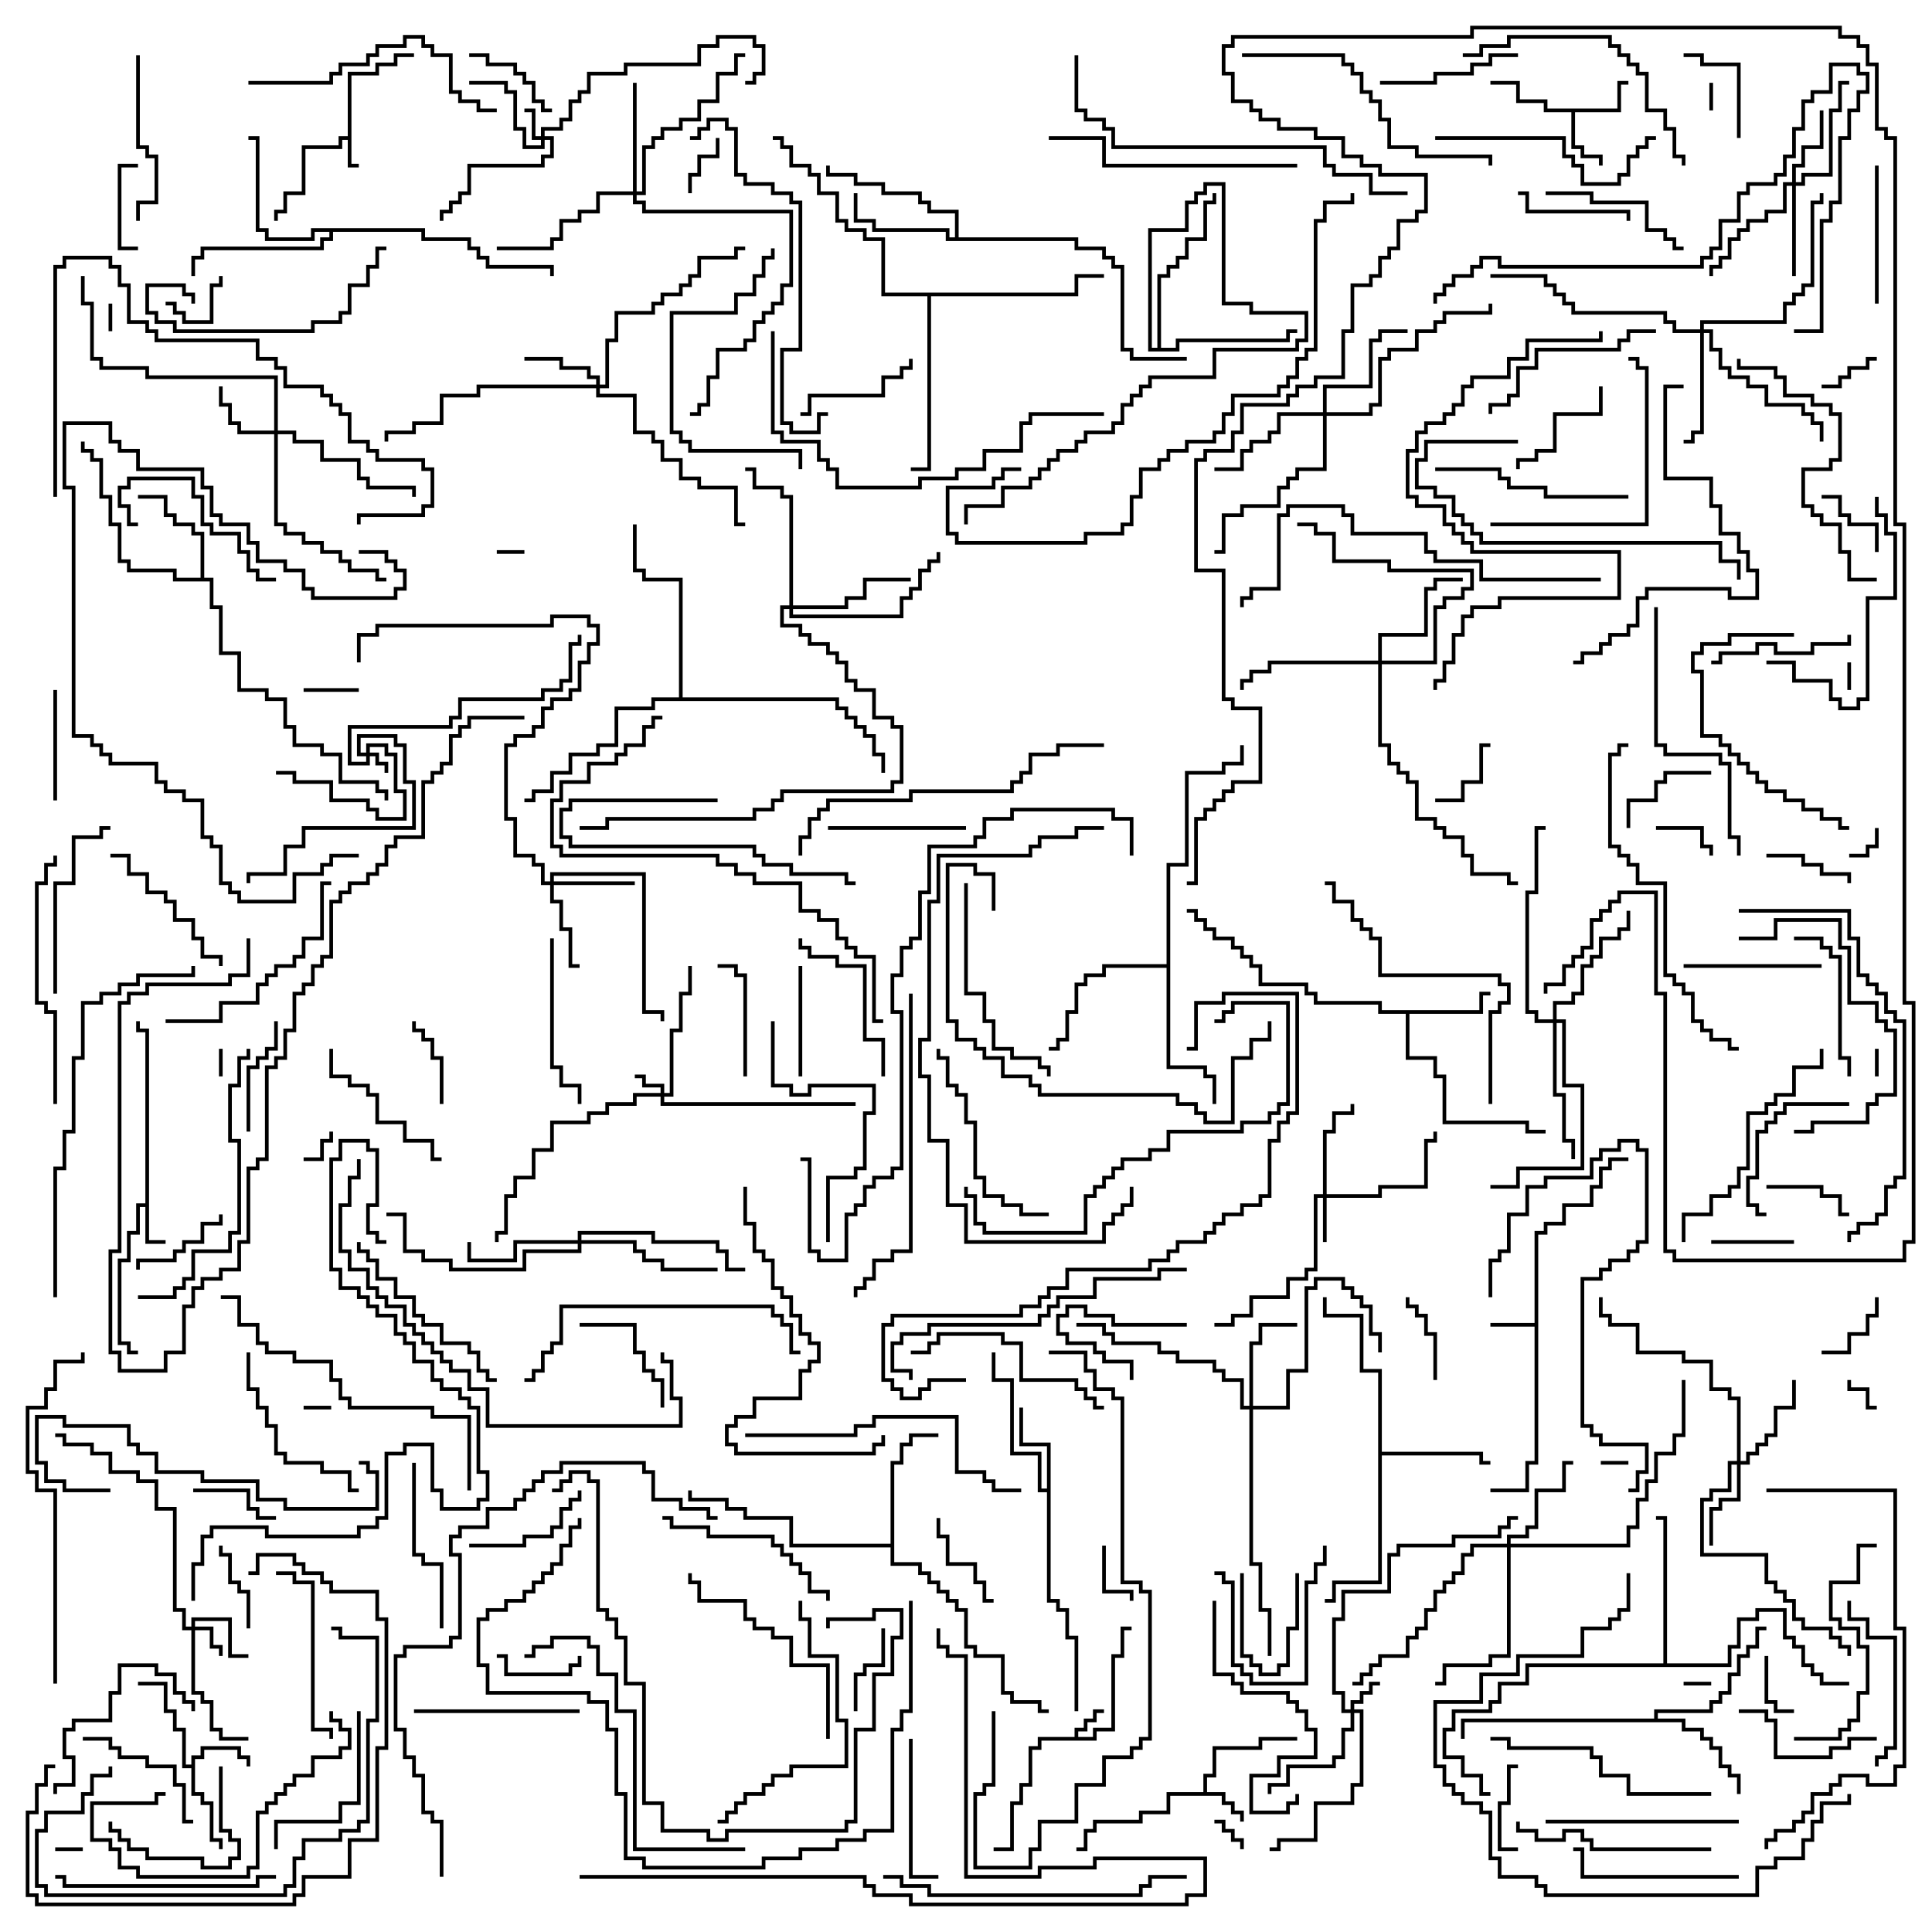 <svg version="1.1" width="105" height="105" xmlns="http://www.w3.org/2000/svg"><path d="M18.9,7.4L18.9,3.9L20.4,3.9L20.4,3.4L21.4,3.4L21.4,2.9L22.5,2.9L22.5,3.1L21.6,3.1L21.6,3.6L20.6,3.6L20.6,4.1L19.1,4.1L19.1,8.9L19.5,8.9L19.5,9.1L18.9,9.1L18.9,7.6L18.6,7.6L18.6,8.1L16.6,8.1L16.6,10.6L15.6,10.6L15.6,11.6L15.1,11.6L15.1,12L14.9,12L14.9,11.4L15.4,11.4L15.4,10.4L16.4,10.4L16.4,7.9L18.4,7.9L18.4,7.4z" stroke="none"/><path d="M58.4,94.4L58.4,93.9L58.9,93.9L58.9,93.4L59.4,93.4L59.4,92.9L60,92.9L60,93.1L59.6,93.1L59.6,93.6L59.1,93.6L59.1,94.1L58.6,94.1L58.6,94.4L59.4,94.4L59.4,93.9L60.4,93.9L60.4,89.9L60.9,89.9L60.9,88.4L61.5,88.4L61.5,88.6L61.1,88.6L61.1,90.1L60.6,90.1L60.6,94.1L59.6,94.1L59.6,94.6L56.6,94.6L56.6,95.1L56.1,95.1L56.1,97.1L55.6,97.1L55.6,98.1L55.1,98.1L55.1,100.6L54,100.6L54,100.4L54.9,100.4L54.9,97.9L55.4,97.9L55.4,96.9L55.9,96.9L55.9,94.9L56.4,94.9L56.4,94.4z" stroke="none"/><path d="M7.9,65.4L7.9,56.1L7.4,56.1L7.4,55.5L7.6,55.5L7.6,55.9L8.1,55.9L8.1,67.4L9,67.4L9,67.6L7.9,67.6L7.9,65.6L7.6,65.6L7.6,67.1L7.1,67.1L7.1,68.6L6.6,68.6L6.6,72.9L7.1,72.9L7.1,73.4L7.5,73.4L7.5,73.6L6.9,73.6L6.9,73.1L6.4,73.1L6.4,68.4L6.9,68.4L6.9,66.9L7.4,66.9L7.4,65.4z" stroke="none"/><path d="M83.4,71.9L83.4,66.9L83.9,66.9L83.9,66.4L84.9,66.4L84.9,65.4L86.4,65.4L86.4,64.4L86.9,64.4L86.9,63.4L87.4,63.4L87.4,62.9L88.5,62.9L88.5,63.1L87.6,63.1L87.6,63.6L87.1,63.6L87.1,64.6L86.6,64.6L86.6,65.6L85.1,65.6L85.1,66.6L84.1,66.6L84.1,67.1L83.6,67.1L83.6,79.6L83.1,79.6L83.1,81.1L81,81.1L81,80.9L82.9,80.9L82.9,79.4L83.4,79.4L83.4,72.1L81,72.1L81,71.9z" stroke="none"/><path d="M65.4,97.4L65.4,96.4L65.9,96.4L65.9,94.9L68.4,94.9L68.4,94.4L70.5,94.4L70.5,94.6L68.6,94.6L68.6,95.1L66.1,95.1L66.1,96.6L65.6,96.6L65.6,97.4L66.6,97.4L66.6,97.9L67.1,97.9L67.1,98.4L67.6,98.4L67.6,99L67.4,99L67.4,98.6L66.9,98.6L66.9,98.1L66.4,98.1L66.4,97.6L63.6,97.6L63.6,98.6L62.1,98.6L62.1,99.1L59.6,99.1L59.6,99.6L59.1,99.6L59.1,100.6L58.5,100.6L58.5,100.4L58.9,100.4L58.9,99.4L59.4,99.4L59.4,98.9L61.9,98.9L61.9,98.4L63.4,98.4L63.4,97.4z" stroke="none"/><path d="M10.4,95.9L10.4,95.4L10.9,95.4L10.9,94.9L13.1,94.9L13.1,95.4L13.6,95.4L13.6,96L13.4,96L13.4,95.6L12.9,95.6L12.9,95.1L11.1,95.1L11.1,95.6L10.6,95.6L10.6,97.4L11.1,97.4L11.1,97.9L11.6,97.9L11.6,99.9L12.1,99.9L12.1,100.5L11.9,100.5L11.9,100.1L11.4,100.1L11.4,98.1L10.9,98.1L10.9,97.6L10.4,97.6L10.4,96.1L9.9,96.1L9.9,94.1L9.4,94.1L9.4,93.1L8.9,93.1L8.9,91.6L7.5,91.6L7.5,91.4L9.1,91.4L9.1,92.9L9.6,92.9L9.6,93.9L10.1,93.9L10.1,95.9z" stroke="none"/><path d="M87.9,5.9L87.9,4.4L88.5,4.4L88.5,4.6L88.1,4.6L88.1,6.1L85.6,6.1L85.6,7.9L86.1,7.9L86.1,8.4L87.1,8.4L87.1,9L86.9,9L86.9,8.6L85.9,8.6L85.9,8.1L85.4,8.1L85.4,6.1L83.9,6.1L83.9,5.6L82.4,5.6L82.4,4.6L81,4.6L81,4.4L82.6,4.4L82.6,5.4L84.1,5.4L84.1,5.9z" stroke="none"/><path d="M80.4,54.9L80.4,53.9L81,53.9L81,54.1L80.6,54.1L80.6,55.1L76.6,55.1L76.6,57.4L78.1,57.4L78.1,58.4L78.6,58.4L78.6,60.9L83.1,60.9L83.1,61.4L84,61.4L84,61.6L82.9,61.6L82.9,61.1L78.4,61.1L78.4,58.6L77.9,58.6L77.9,57.6L76.4,57.6L76.4,55.1L74.9,55.1L74.9,54.6L71.4,54.6L71.4,54.1L70.9,54.1L70.9,53.6L68.4,53.6L68.4,52.6L67.9,52.6L67.9,52.1L67.4,52.1L67.4,51.6L66.9,51.6L66.9,51.1L65.9,51.1L65.9,50.6L65.4,50.6L65.4,50.1L64.9,50.1L64.9,49.6L64.5,49.6L64.5,49.4L65.1,49.4L65.1,49.9L65.6,49.9L65.6,50.4L66.1,50.4L66.1,50.9L67.1,50.9L67.1,51.4L67.6,51.4L67.6,51.9L68.1,51.9L68.1,52.4L68.6,52.4L68.6,53.4L71.1,53.4L71.1,53.9L71.6,53.9L71.6,54.4L75.1,54.4L75.1,54.9z" stroke="none"/><path d="M56.9,80.9L56.9,78.6L55.4,78.6L55.4,76.5L55.6,76.5L55.6,78.4L57.1,78.4L57.1,86.9L57.6,86.9L57.6,87.4L58.1,87.4L58.1,88.9L58.6,88.9L58.6,93L58.4,93L58.4,89.1L57.9,89.1L57.9,87.6L57.4,87.6L57.4,87.1L56.9,87.1L56.9,81.1L56.4,81.1L56.4,79.1L54.9,79.1L54.9,75.1L53.9,75.1L53.9,73.5L54.1,73.5L54.1,74.9L55.1,74.9L55.1,78.9L56.6,78.9L56.6,80.9z" stroke="none"/><path d="M10.9,31.4L10.9,29.1L10.4,29.1L10.4,28.6L9.4,28.6L9.4,28.1L8.9,28.1L8.9,27.1L7.5,27.1L7.5,26.9L9.1,26.9L9.1,27.9L9.6,27.9L9.6,28.4L10.6,28.4L10.6,28.9L11.1,28.9L11.1,31.4L11.6,31.4L11.6,32.9L12.1,32.9L12.1,35.4L13.1,35.4L13.1,37.4L14.6,37.4L14.6,37.9L15.6,37.9L15.6,39.4L16.1,39.4L16.1,40.4L17.6,40.4L17.6,40.9L18.6,40.9L18.6,42.4L20.6,42.4L20.6,42.9L21.1,42.9L21.1,43.5L20.9,43.5L20.9,43.1L20.4,43.1L20.4,42.6L18.4,42.6L18.4,41.1L17.4,41.1L17.4,40.6L15.9,40.6L15.9,39.6L15.4,39.6L15.4,38.1L14.4,38.1L14.4,37.6L12.9,37.6L12.9,35.6L11.9,35.6L11.9,33.1L11.4,33.1L11.4,31.6L9.4,31.6L9.4,31.1L6.9,31.1L6.9,30.6L6.4,30.6L6.4,28.6L5.9,28.6L5.9,27.1L5.4,27.1L5.4,25.1L4.9,25.1L4.9,24.6L4.4,24.6L4.4,24L4.6,24L4.6,24.4L5.1,24.4L5.1,24.9L5.6,24.9L5.6,26.9L6.1,26.9L6.1,28.4L6.6,28.4L6.6,30.4L7.1,30.4L7.1,30.9L9.6,30.9L9.6,31.4z" stroke="none"/><path d="M89.9,93.4L89.9,92.9L92.9,92.9L92.9,92.4L93.4,92.4L93.4,91.9L93.9,91.9L93.9,90.9L94.4,90.9L94.4,89.9L94.9,89.9L94.9,89.4L95.4,89.4L95.4,88.4L96,88.4L96,88.6L95.6,88.6L95.6,89.6L95.1,89.6L95.1,90.1L94.6,90.1L94.6,91.1L94.1,91.1L94.1,92.1L93.6,92.1L93.6,92.6L93.1,92.6L93.1,93.1L90.1,93.1L90.1,93.4L91.6,93.4L91.6,93.9L92.6,93.9L92.6,94.4L93.1,94.4L93.1,94.9L93.6,94.9L93.6,95.9L94.1,95.9L94.1,96.4L94.6,96.4L94.6,97.5L94.4,97.5L94.4,96.6L93.9,96.6L93.9,96.1L93.4,96.1L93.4,95.1L92.9,95.1L92.9,94.6L92.4,94.6L92.4,94.1L91.4,94.1L91.4,93.6L79.6,93.6L79.6,94.5L79.4,94.5L79.4,93.4z" stroke="none"/><path d="M74.9,74.6L73.9,74.6L73.9,71.6L71.9,71.6L71.9,70.5L72.1,70.5L72.1,71.4L74.1,71.4L74.1,74.4L75.1,74.4L75.1,78.9L80.6,78.9L80.6,79.4L81,79.4L81,79.6L80.4,79.6L80.4,79.1L75.1,79.1L75.1,86.1L72.6,86.1L72.6,87.1L72,87.1L72,86.9L72.4,86.9L72.4,85.9L74.9,85.9z" stroke="none"/><path d="M51.9,12.9L51.9,11.6L50.4,11.6L50.4,11.1L49.9,11.1L49.9,10.6L47.9,10.6L47.9,10.1L46.4,10.1L46.4,9.6L44.9,9.6L44.9,9L45.1,9L45.1,9.4L46.6,9.4L46.6,9.9L48.1,9.9L48.1,10.4L50.1,10.4L50.1,10.9L50.6,10.9L50.6,11.4L52.1,11.4L52.1,12.9L58.6,12.9L58.6,13.4L60.1,13.4L60.1,13.9L60.6,13.9L60.6,14.4L61.1,14.4L61.1,18.9L61.6,18.9L61.6,19.4L64.5,19.4L64.5,19.6L61.4,19.6L61.4,19.1L60.9,19.1L60.9,14.6L60.4,14.6L60.4,14.1L59.9,14.1L59.9,13.6L58.4,13.6L58.4,13.1L51.4,13.1L51.4,12.6L47.4,12.6L47.4,12.1L46.4,12.1L46.4,10.5L46.6,10.5L46.6,11.9L47.6,11.9L47.6,12.4L51.6,12.4L51.6,12.9z" stroke="none"/><path d="M48.4,83.9L48.4,79.4L48.9,79.4L48.9,78.4L49.4,78.4L49.4,77.9L51,77.9L51,78.1L49.6,78.1L49.6,78.6L49.1,78.6L49.1,79.6L48.6,79.6L48.6,84.9L50.1,84.9L50.1,85.4L50.6,85.4L50.6,85.9L51.1,85.9L51.1,86.4L51.6,86.4L51.6,86.9L52.1,86.9L52.1,87.4L52.6,87.4L52.6,89.4L53.1,89.4L53.1,89.9L54.6,89.9L54.6,91.9L55.1,91.9L55.1,92.4L56.6,92.4L56.6,92.9L57,92.9L57,93.1L56.4,93.1L56.4,92.6L54.9,92.6L54.9,92.1L54.4,92.1L54.4,90.1L52.9,90.1L52.9,89.6L52.4,89.6L52.4,87.6L51.9,87.6L51.9,87.1L51.4,87.1L51.4,86.6L50.9,86.6L50.9,86.1L50.4,86.1L50.4,85.6L49.9,85.6L49.9,85.1L48.4,85.1L48.4,84.1L42.9,84.1L42.9,82.6L40.4,82.6L40.4,82.1L39.4,82.1L39.4,81.6L37.4,81.6L37.4,81L37.6,81L37.6,81.4L39.6,81.4L39.6,81.9L40.6,81.9L40.6,82.4L43.1,82.4L43.1,83.9z" stroke="none"/><path d="M23.1,12.4L23.1,12.9L25.6,12.9L25.6,13.4L26.1,13.4L26.1,13.9L26.6,13.9L26.6,14.4L30.1,14.4L30.1,15L29.9,15L29.9,14.6L26.4,14.6L26.4,14.1L25.9,14.1L25.9,13.6L25.4,13.6L25.4,13.1L22.9,13.1L22.9,12.6L18.1,12.6L18.1,13.1L17.6,13.1L17.6,13.6L11.1,13.6L11.1,14.1L10.6,14.1L10.6,15L10.4,15L10.4,13.9L10.9,13.9L10.9,13.4L17.4,13.4L17.4,12.9L17.9,12.9L17.9,12.6L17.1,12.6L17.1,13.1L14.4,13.1L14.4,12.6L13.9,12.6L13.9,7.6L13.5,7.6L13.5,7.4L14.1,7.4L14.1,12.4L14.6,12.4L14.6,12.9L16.9,12.9L16.9,12.4z" stroke="none"/><path d="M62.9,18.9L62.9,14.9L63.4,14.9L63.4,14.4L63.9,14.4L63.9,13.9L64.4,13.9L64.4,12.9L65.4,12.9L65.4,10.9L65.9,10.9L65.9,10.5L66.1,10.5L66.1,11.1L65.6,11.1L65.6,13.1L64.6,13.1L64.6,14.1L64.1,14.1L64.1,14.6L63.6,14.6L63.6,15.1L63.1,15.1L63.1,18.9L63.9,18.9L63.9,18.4L69.9,18.4L69.9,17.9L70.5,17.9L70.5,18.1L70.1,18.1L70.1,18.6L64.1,18.6L64.1,19.1L62.4,19.1L62.4,12.4L64.4,12.4L64.4,10.9L64.9,10.9L64.9,10.4L65.4,10.4L65.4,9.9L66.6,9.9L66.6,16.4L68.1,16.4L68.1,16.9L71.1,16.9L71.1,18.6L70.6,18.6L70.6,19.1L66.1,19.1L66.1,20.6L62.6,20.6L62.6,21.1L62.1,21.1L62.1,21.6L61.6,21.6L61.6,22.1L61.1,22.1L61.1,23.1L60.6,23.1L60.6,23.6L59.1,23.6L59.1,24.1L58.6,24.1L58.6,24.6L57.6,24.6L57.6,25.1L57.1,25.1L57.1,25.6L56.6,25.6L56.6,26.1L56.1,26.1L56.1,26.6L54.6,26.6L54.6,27.6L52.6,27.6L52.6,28.5L52.4,28.5L52.4,27.4L54.4,27.4L54.4,26.4L55.9,26.4L55.9,25.9L56.4,25.9L56.4,25.4L56.9,25.4L56.9,24.9L57.4,24.9L57.4,24.4L58.4,24.4L58.4,23.9L58.9,23.9L58.9,23.4L60.4,23.4L60.4,22.9L60.9,22.9L60.9,21.9L61.4,21.9L61.4,21.4L61.9,21.4L61.9,20.9L62.4,20.9L62.4,20.4L65.9,20.4L65.9,18.9L70.4,18.9L70.4,18.4L70.9,18.4L70.9,17.1L67.9,17.1L67.9,16.6L66.4,16.6L66.4,10.1L65.6,10.1L65.6,10.6L65.1,10.6L65.1,11.1L64.6,11.1L64.6,12.6L62.6,12.6L62.6,18.9z" stroke="none"/><path d="M63.4,52.4L63.4,46.9L64.4,46.9L64.4,41.9L66.4,41.9L66.4,41.4L67.4,41.4L67.4,40.5L67.6,40.5L67.6,41.6L66.6,41.6L66.6,42.1L64.6,42.1L64.6,47.1L63.6,47.1L63.6,57.9L65.6,57.9L65.6,58.4L66.1,58.4L66.1,60L65.9,60L65.9,58.6L65.4,58.6L65.4,58.1L63.4,58.1L63.4,52.6L60.1,52.6L60.1,53.1L59.1,53.1L59.1,53.6L58.6,53.6L58.6,55.1L58.1,55.1L58.1,56.6L57.6,56.6L57.6,57.1L57,57.1L57,56.9L57.4,56.9L57.4,56.4L57.9,56.4L57.9,54.9L58.4,54.9L58.4,53.4L58.9,53.4L58.9,52.9L59.9,52.9L59.9,52.4z" stroke="none"/><path d="M90.4,90.4L90.4,82.6L90,82.6L90,82.4L90.6,82.4L90.6,90.4L93.9,90.4L93.9,89.4L94.4,89.4L94.4,87.9L95.4,87.9L95.4,87.4L97.1,87.4L97.1,88.9L97.6,88.9L97.6,89.4L98.1,89.4L98.1,90.4L98.6,90.4L98.6,90.9L99.1,90.9L99.1,91.4L100.5,91.4L100.5,91.6L98.9,91.6L98.9,91.1L98.4,91.1L98.4,90.6L97.9,90.6L97.9,89.6L97.4,89.6L97.4,89.1L96.9,89.1L96.9,87.6L95.6,87.6L95.6,88.1L94.6,88.1L94.6,89.6L94.1,89.6L94.1,90.6L83.1,90.6L83.1,91.6L81.6,91.6L81.6,92.6L81.1,92.6L81.1,93.1L79.1,93.1L79.1,94.1L78.6,94.1L78.6,95.4L79.6,95.4L79.6,96.4L80.6,96.4L80.6,97.4L81,97.4L81,97.6L80.4,97.6L80.4,96.6L79.4,96.6L79.4,95.6L78.4,95.6L78.4,93.9L78.9,93.9L78.9,92.9L80.9,92.9L80.9,92.4L81.4,92.4L81.4,91.4L82.9,91.4L82.9,90.4z" stroke="none"/><path d="M58.4,15.9L58.4,14.9L60,14.9L60,15.1L58.6,15.1L58.6,16.1L50.6,16.1L50.6,25.6L49.5,25.6L49.5,25.4L50.4,25.4L50.4,16.1L47.9,16.1L47.9,13.1L46.9,13.1L46.9,12.6L45.9,12.6L45.9,12.1L45.4,12.1L45.4,10.6L44.4,10.6L44.4,9.6L43.9,9.6L43.9,9.1L42.9,9.1L42.9,8.1L42.4,8.1L42.4,7.6L42,7.6L42,7.4L42.6,7.4L42.6,7.9L43.1,7.9L43.1,8.9L44.1,8.9L44.1,9.4L44.6,9.4L44.6,10.4L45.6,10.4L45.6,11.9L46.1,11.9L46.1,12.4L47.1,12.4L47.1,12.9L48.1,12.9L48.1,15.9z" stroke="none"/><path d="M36.9,37.9L36.9,31.6L34.9,31.6L34.9,31.1L34.4,31.1L34.4,28.5L34.6,28.5L34.6,30.9L35.1,30.9L35.1,31.4L37.1,31.4L37.1,37.9L45.6,37.9L45.6,38.4L46.1,38.4L46.1,38.9L46.6,38.9L46.6,39.4L47.1,39.4L47.1,39.9L47.6,39.9L47.6,40.9L48.1,40.9L48.1,42L47.9,42L47.9,41.1L47.4,41.1L47.4,40.1L46.9,40.1L46.9,39.6L46.4,39.6L46.4,39.1L45.9,39.1L45.9,38.6L45.4,38.6L45.4,38.1L35.6,38.1L35.6,38.6L33.6,38.6L33.6,40.6L32.6,40.6L32.6,41.1L31.1,41.1L31.1,42.1L30.1,42.1L30.1,43.1L29.1,43.1L29.1,43.6L28.5,43.6L28.5,43.4L28.9,43.4L28.9,42.9L29.9,42.9L29.9,41.9L30.9,41.9L30.9,40.9L32.4,40.9L32.4,40.4L33.4,40.4L33.4,38.4L35.4,38.4L35.4,37.9z" stroke="none"/><path d="M19.9,40.9L19.9,40.4L21.1,40.4L21.1,40.9L21.6,40.9L21.6,42.9L22.1,42.9L22.1,44.6L20.4,44.6L20.4,44.1L19.9,44.1L19.9,43.6L17.9,43.6L17.9,42.6L15.9,42.6L15.9,42.1L15,42.1L15,41.9L16.1,41.9L16.1,42.4L18.1,42.4L18.1,43.4L20.1,43.4L20.1,43.9L20.6,43.9L20.6,44.4L21.9,44.4L21.9,43.1L21.4,43.1L21.4,41.1L20.9,41.1L20.9,40.6L20.1,40.6L20.1,40.9L20.6,40.9L20.6,41.4L21.1,41.4L21.1,42L20.9,42L20.9,41.6L20.4,41.6L20.4,41.1L20.1,41.1L20.1,41.6L18.9,41.6L18.9,39.4L24.4,39.4L24.4,38.9L24.9,38.9L24.9,37.9L29.4,37.9L29.4,37.4L30.4,37.4L30.4,36.9L30.9,36.9L30.9,34.9L31.4,34.9L31.4,34.5L31.6,34.5L31.6,35.1L31.1,35.1L31.1,37.1L30.6,37.1L30.6,37.6L29.6,37.6L29.6,38.1L25.1,38.1L25.1,39.1L24.6,39.1L24.6,39.6L19.1,39.6L19.1,41.4L19.9,41.4L19.9,41.1L19.4,41.1L19.4,39.9L21.6,39.9L21.6,40.4L22.1,40.4L22.1,42.4L22.6,42.4L22.6,45.1L16.6,45.1L16.6,46.1L15.6,46.1L15.6,47.6L13.6,47.6L13.6,48L13.4,48L13.4,47.4L15.4,47.4L15.4,45.9L16.4,45.9L16.4,44.9L22.4,44.9L22.4,42.6L21.9,42.6L21.9,40.6L21.4,40.6L21.4,40.1L19.6,40.1L19.6,40.9z" stroke="none"/><path d="M35.9,59.4L35.9,59.1L34.9,59.1L34.9,58.6L34.5,58.6L34.5,58.4L35.1,58.4L35.1,58.9L36.1,58.9L36.1,59.4L36.4,59.4L36.4,55.9L36.9,55.9L36.9,53.9L37.4,53.9L37.4,52.5L37.6,52.5L37.6,54.1L37.1,54.1L37.1,56.1L36.6,56.1L36.6,59.6L36.1,59.6L36.1,59.9L46.5,59.9L46.5,60.1L35.9,60.1L35.9,59.6L34.6,59.6L34.6,60.1L33.1,60.1L33.1,60.6L32.1,60.6L32.1,61.1L30.1,61.1L30.1,62.6L29.1,62.6L29.1,64.1L28.1,64.1L28.1,65.1L27.6,65.1L27.6,67.1L27.1,67.1L27.1,67.5L26.9,67.5L26.9,66.9L27.4,66.9L27.4,64.9L27.9,64.9L27.9,63.9L28.9,63.9L28.9,62.4L29.9,62.4L29.9,60.9L31.9,60.9L31.9,60.4L32.9,60.4L32.9,59.9L34.4,59.9L34.4,59.4z" stroke="none"/><path d="M29.4,7.4L29.4,6.9L30.4,6.9L30.4,6.4L30.9,6.4L30.9,5.4L31.4,5.4L31.4,4.9L31.9,4.9L31.9,3.9L33.9,3.9L33.9,3.4L37.9,3.4L37.9,2.4L38.9,2.4L38.9,1.9L41.1,1.9L41.1,2.4L41.6,2.4L41.6,4.1L41.1,4.1L41.1,4.6L40.5,4.6L40.5,4.4L40.9,4.4L40.9,3.9L41.4,3.9L41.4,2.6L40.9,2.6L40.9,2.1L39.1,2.1L39.1,2.6L38.1,2.6L38.1,3.6L34.1,3.6L34.1,4.1L32.1,4.1L32.1,5.1L31.6,5.1L31.6,5.6L31.1,5.6L31.1,6.6L30.6,6.6L30.6,7.1L29.6,7.1L29.6,7.4L30.1,7.4L30.1,8.6L29.6,8.6L29.6,9.1L25.6,9.1L25.6,10.6L25.1,10.6L25.1,11.1L24.6,11.1L24.6,11.6L24.1,11.6L24.1,12L23.9,12L23.9,11.4L24.4,11.4L24.4,10.9L24.9,10.9L24.9,10.4L25.4,10.4L25.4,8.9L29.4,8.9L29.4,8.4L29.9,8.4L29.9,7.6L29.6,7.6L29.6,8.1L28.4,8.1L28.4,7.1L27.9,7.1L27.9,5.1L27.4,5.1L27.4,4.6L25.5,4.6L25.5,4.4L27.6,4.4L27.6,4.9L28.1,4.9L28.1,6.9L28.6,6.9L28.6,7.9L29.4,7.9L29.4,7.6L28.9,7.6L28.9,6.1L28.5,6.1L28.5,5.9L29.1,5.9L29.1,7.4z" stroke="none"/><path d="M10.4,88.4L10.4,87.9L12.6,87.9L12.6,89.9L13.5,89.9L13.5,90.1L12.4,90.1L12.4,88.1L10.6,88.1L10.6,88.4L11.6,88.4L11.6,89.4L12.1,89.4L12.1,90L11.9,90L11.9,89.6L11.4,89.6L11.4,88.6L10.6,88.6L10.6,91.9L11.1,91.9L11.1,92.4L11.6,92.4L11.6,93.9L12.1,93.9L12.1,94.4L13.5,94.4L13.5,94.6L11.9,94.6L11.9,94.1L11.4,94.1L11.4,92.6L10.9,92.6L10.9,92.1L10.4,92.1L10.4,88.6L9.9,88.6L9.9,87.6L9.4,87.6L9.4,82.1L8.4,82.1L8.4,80.6L7.4,80.6L7.4,80.1L5.9,80.1L5.9,79.1L4.9,79.1L4.9,78.6L3.4,78.6L3.4,78.1L3,78.1L3,77.9L3.6,77.9L3.6,78.4L5.1,78.4L5.1,78.9L6.1,78.9L6.1,79.9L7.6,79.9L7.6,80.4L8.6,80.4L8.6,81.9L9.6,81.9L9.6,87.4L10.1,87.4L10.1,88.4z" stroke="none"/><path d="M73.4,92.9L73.4,92.4L73.9,92.4L73.9,91.9L74.4,91.9L74.4,91.4L75,91.4L75,91.6L74.6,91.6L74.6,92.1L74.1,92.1L74.1,92.6L73.6,92.6L73.6,92.9L74.1,92.9L74.1,97.1L73.6,97.1L73.6,98.1L71.6,98.1L71.6,100.1L69.6,100.1L69.6,100.6L69,100.6L69,100.4L69.4,100.4L69.4,99.9L71.4,99.9L71.4,97.9L73.4,97.9L73.4,96.9L73.9,96.9L73.9,93.1L73.6,93.1L73.6,94.1L73.1,94.1L73.1,95.6L72.6,95.6L72.6,96.1L70.1,96.1L70.1,97.1L69.1,97.1L69.1,97.5L68.9,97.5L68.9,96.9L69.9,96.9L69.9,95.9L72.4,95.9L72.4,95.4L72.9,95.4L72.9,93.9L73.4,93.9L73.4,93.1L72.9,93.1L72.9,92.1L72.4,92.1L72.4,87.9L72.9,87.9L72.9,86.4L75.4,86.4L75.4,84.4L75.9,84.4L75.9,83.9L78.9,83.9L78.9,83.4L81.4,83.4L81.4,82.9L81.9,82.9L81.9,82.4L82.5,82.4L82.5,82.6L82.1,82.6L82.1,83.1L81.6,83.1L81.6,83.6L79.1,83.6L79.1,84.1L76.1,84.1L76.1,84.6L75.6,84.6L75.6,86.6L73.1,86.6L73.1,88.1L72.6,88.1L72.6,91.9L73.1,91.9L73.1,92.9z" stroke="none"/><path d="M71.9,64.9L71.9,61.4L72.4,61.4L72.4,60.4L73.4,60.4L73.4,60L73.6,60L73.6,60.6L72.6,60.6L72.6,61.6L72.1,61.6L72.1,64.9L74.9,64.9L74.9,64.4L77.4,64.4L77.4,61.9L77.9,61.9L77.9,61.5L78.1,61.5L78.1,62.1L77.6,62.1L77.6,64.6L75.1,64.6L75.1,65.1L72.1,65.1L72.1,67.5L71.9,67.5L71.9,65.1L71.6,65.1L71.6,69.1L71.1,69.1L71.1,69.6L70.1,69.6L70.1,70.6L68.1,70.6L68.1,71.6L67.1,71.6L67.1,72.1L66,72.1L66,71.9L66.9,71.9L66.9,71.4L67.9,71.4L67.9,70.4L69.9,70.4L69.9,69.4L70.9,69.4L70.9,68.9L71.4,68.9L71.4,64.9z" stroke="none"/><path d="M14.9,23.4L14.9,20.6L7.9,20.6L7.9,20.1L5.4,20.1L5.4,19.6L4.9,19.6L4.9,16.6L4.4,16.6L4.4,15L4.6,15L4.6,16.4L5.1,16.4L5.1,19.4L5.6,19.4L5.6,19.9L8.1,19.9L8.1,20.4L15.1,20.4L15.1,23.4L16.1,23.4L16.1,23.9L17.6,23.9L17.6,24.9L19.6,24.9L19.6,25.9L20.1,25.9L20.1,26.4L22.6,26.4L22.6,27L22.4,27L22.4,26.6L19.9,26.6L19.9,26.1L19.4,26.1L19.4,25.1L17.4,25.1L17.4,24.1L15.9,24.1L15.9,23.6L15.1,23.6L15.1,28.4L15.6,28.4L15.6,28.9L16.6,28.9L16.6,29.4L17.6,29.4L17.6,29.9L18.6,29.9L18.6,30.4L19.1,30.4L19.1,30.9L20.6,30.9L20.6,31.4L21,31.4L21,31.6L20.4,31.6L20.4,31.1L18.9,31.1L18.9,30.6L18.4,30.6L18.4,30.1L17.4,30.1L17.4,29.6L16.4,29.6L16.4,29.1L15.4,29.1L15.4,28.6L14.9,28.6L14.9,23.6L12.9,23.6L12.9,23.1L12.4,23.1L12.4,22.1L11.9,22.1L11.9,21L12.1,21L12.1,21.9L12.6,21.9L12.6,22.9L13.1,22.9L13.1,23.4z" stroke="none"/><path d="M32.4,20.9L32.4,20.6L31.9,20.6L31.9,20.1L30.4,20.1L30.4,19.6L28.5,19.6L28.5,19.4L30.6,19.4L30.6,19.9L32.1,19.9L32.1,20.4L32.6,20.4L32.6,20.9L32.9,20.9L32.9,18.4L33.4,18.4L33.4,16.9L35.4,16.9L35.4,16.4L35.9,16.4L35.9,15.9L36.9,15.9L36.9,15.4L37.4,15.4L37.4,14.9L37.9,14.9L37.9,13.9L39.9,13.9L39.9,13.4L40.5,13.4L40.5,13.6L40.1,13.6L40.1,14.1L38.1,14.1L38.1,15.1L37.6,15.1L37.6,15.6L37.1,15.6L37.1,16.1L36.1,16.1L36.1,16.6L35.6,16.6L35.6,17.1L33.6,17.1L33.6,18.6L33.1,18.6L33.1,21.1L32.6,21.1L32.6,21.4L34.6,21.4L34.6,23.4L35.6,23.4L35.6,23.9L36.1,23.9L36.1,24.9L37.1,24.9L37.1,25.9L38.1,25.9L38.1,26.4L40.1,26.4L40.1,28.4L40.5,28.4L40.5,28.6L39.9,28.6L39.9,26.6L37.9,26.6L37.9,26.1L36.9,26.1L36.9,25.1L35.9,25.1L35.9,24.1L35.4,24.1L35.4,23.6L34.4,23.6L34.4,21.6L32.4,21.6L32.4,21.1L26.1,21.1L26.1,21.6L24.1,21.6L24.1,23.1L22.6,23.1L22.6,23.6L21.1,23.6L21.1,24L20.9,24L20.9,23.4L22.4,23.4L22.4,22.9L23.9,22.9L23.9,21.4L25.9,21.4L25.9,20.9z" stroke="none"/><path d="M97.4,9.9L97.4,8.9L97.9,8.9L97.9,7.9L98.9,7.9L98.9,6L99.1,6L99.1,8.1L98.1,8.1L98.1,9.1L97.6,9.1L97.6,9.9L97.9,9.9L97.9,9.4L99.4,9.4L99.4,5.9L99.9,5.9L99.9,4.4L100.5,4.4L100.5,4.6L100.1,4.6L100.1,6.1L99.6,6.1L99.6,9.6L98.1,9.6L98.1,10.1L97.6,10.1L97.6,15L97.4,15L97.4,10.1L97.1,10.1L97.1,11.6L96.1,11.6L96.1,12.1L95.1,12.1L95.1,12.6L94.6,12.6L94.6,13.1L94.1,13.1L94.1,14.1L93.6,14.1L93.6,14.6L93.1,14.6L93.1,15L92.9,15L92.9,14.4L93.4,14.4L93.4,13.9L93.9,13.9L93.9,12.9L94.4,12.9L94.4,12.4L94.9,12.4L94.9,11.9L95.9,11.9L95.9,11.4L96.9,11.4L96.9,9.9z" stroke="none"/><path d="M29.9,47.9L29.9,47.4L35.1,47.4L35.1,54.9L36.1,54.9L36.1,55.5L35.9,55.5L35.9,55.1L34.9,55.1L34.9,47.6L30.1,47.6L30.1,47.9L34.5,47.9L34.5,48.1L30.1,48.1L30.1,48.9L30.6,48.9L30.6,50.4L31.1,50.4L31.1,52.4L31.5,52.4L31.5,52.6L30.9,52.6L30.9,50.6L30.4,50.6L30.4,49.1L29.9,49.1L29.9,48.1L29.4,48.1L29.4,47.1L28.9,47.1L28.9,46.6L27.9,46.6L27.9,44.6L27.4,44.6L27.4,40.4L27.9,40.4L27.9,39.9L28.9,39.9L28.9,39.4L29.4,39.4L29.4,38.4L29.9,38.4L29.9,37.9L30.9,37.9L30.9,37.4L31.4,37.4L31.4,35.9L31.9,35.9L31.9,34.9L32.4,34.9L32.4,34.1L31.9,34.1L31.9,33.6L30.1,33.6L30.1,34.1L20.6,34.1L20.6,34.6L19.6,34.6L19.6,36L19.4,36L19.4,34.4L20.4,34.4L20.4,33.9L29.9,33.9L29.9,33.4L32.1,33.4L32.1,33.9L32.6,33.9L32.6,35.1L32.1,35.1L32.1,36.1L31.6,36.1L31.6,37.6L31.1,37.6L31.1,38.1L30.1,38.1L30.1,38.6L29.6,38.6L29.6,39.6L29.1,39.6L29.1,40.1L28.1,40.1L28.1,40.6L27.6,40.6L27.6,44.4L28.1,44.4L28.1,46.4L29.1,46.4L29.1,46.9L29.6,46.9L29.6,47.9z" stroke="none"/><path d="M94.4,79.4L94.4,76.1L93.9,76.1L93.9,75.6L92.9,75.6L92.9,74.1L91.4,74.1L91.4,73.6L88.9,73.6L88.9,72.1L87.4,72.1L87.4,71.6L86.9,71.6L86.9,70.5L87.1,70.5L87.1,71.4L87.6,71.4L87.6,71.9L89.1,71.9L89.1,73.4L91.6,73.4L91.6,73.9L93.1,73.9L93.1,75.4L94.1,75.4L94.1,75.9L94.6,75.9L94.6,79.4L94.9,79.4L94.9,78.9L95.4,78.9L95.4,78.4L95.9,78.4L95.9,77.9L96.4,77.9L96.4,76.4L97.4,76.4L97.4,75L97.6,75L97.6,76.6L96.6,76.6L96.6,78.1L96.1,78.1L96.1,78.6L95.6,78.6L95.6,79.1L95.1,79.1L95.1,79.6L94.6,79.6L94.6,81.6L93.6,81.6L93.6,82.1L93.1,82.1L93.1,84L92.9,84L92.9,81.9L93.4,81.9L93.4,81.4L94.4,81.4L94.4,79.6L94.1,79.6L94.1,81.1L93.1,81.1L93.1,81.6L92.6,81.6L92.6,84.4L96.1,84.4L96.1,85.9L96.6,85.9L96.6,86.4L97.1,86.4L97.1,86.9L97.6,86.9L97.6,87.9L98.1,87.9L98.1,88.4L99.6,88.4L99.6,88.9L100.1,88.9L100.1,89.4L100.6,89.4L100.6,90L100.4,90L100.4,89.6L99.9,89.6L99.9,89.1L99.4,89.1L99.4,88.6L97.9,88.6L97.9,88.1L97.4,88.1L97.4,87.1L96.9,87.1L96.9,86.6L96.4,86.6L96.4,86.1L95.9,86.1L95.9,84.6L92.4,84.6L92.4,81.4L92.9,81.4L92.9,80.9L93.9,80.9L93.9,79.4z" stroke="none"/><path d="M67.9,76.4L67.9,72.9L68.4,72.9L68.4,71.9L70.5,71.9L70.5,72.1L68.6,72.1L68.6,73.1L68.1,73.1L68.1,76.4L69.9,76.4L69.9,74.4L70.9,74.4L70.9,69.9L71.4,69.9L71.4,69.4L73.1,69.4L73.1,69.9L73.6,69.9L73.6,70.4L74.1,70.4L74.1,70.9L74.6,70.9L74.6,72.4L75.1,72.4L75.1,73.5L74.9,73.5L74.9,72.6L74.4,72.6L74.4,71.1L73.9,71.1L73.9,70.6L73.4,70.6L73.4,70.1L72.9,70.1L72.9,69.6L71.6,69.6L71.6,70.1L71.1,70.1L71.1,74.6L70.1,74.6L70.1,76.6L68.1,76.6L68.1,84.9L68.6,84.9L68.6,87.4L69.1,87.4L69.1,90L68.9,90L68.9,87.6L68.4,87.6L68.4,85.1L67.9,85.1L67.9,76.6L67.4,76.6L67.4,75.1L66.4,75.1L66.4,74.6L65.9,74.6L65.9,74.1L63.9,74.1L63.9,73.6L62.9,73.6L62.9,73.1L60.4,73.1L60.4,72.6L59.9,72.6L59.9,72.1L58.5,72.1L58.5,71.9L60.1,71.9L60.1,72.4L60.6,72.4L60.6,72.9L63.1,72.9L63.1,73.4L64.1,73.4L64.1,73.9L66.1,73.9L66.1,74.4L66.6,74.4L66.6,74.9L67.6,74.9L67.6,76.4z" stroke="none"/><path d="M81.9,83.9L81.9,83.4L82.9,83.4L82.9,82.9L83.4,82.9L83.4,80.9L84.9,80.9L84.9,79.4L85.5,79.4L85.5,79.6L85.1,79.6L85.1,81.1L83.6,81.1L83.6,83.1L83.1,83.1L83.1,83.6L82.1,83.6L82.1,83.9L88.4,83.9L88.4,82.9L88.9,82.9L88.9,81.4L89.4,81.4L89.4,80.4L89.9,80.4L89.9,78.9L90.9,78.9L90.9,77.9L91.4,77.9L91.4,75L91.6,75L91.6,78.1L91.1,78.1L91.1,79.1L90.1,79.1L90.1,80.6L89.6,80.6L89.6,81.6L89.1,81.6L89.1,83.1L88.6,83.1L88.6,84.1L82.1,84.1L82.1,90.1L81.1,90.1L81.1,90.6L78.6,90.6L78.6,91.6L78,91.6L78,91.4L78.4,91.4L78.4,90.4L80.9,90.4L80.9,89.9L81.9,89.9L81.9,84.1L80.1,84.1L80.1,84.6L79.6,84.6L79.6,85.6L79.1,85.6L79.1,86.1L78.6,86.1L78.6,86.6L78.1,86.6L78.1,87.6L77.6,87.6L77.6,88.6L77.1,88.6L77.1,89.1L76.6,89.1L76.6,90.1L75.1,90.1L75.1,90.6L74.6,90.6L74.6,91.1L74.1,91.1L74.1,91.6L73.5,91.6L73.5,91.4L73.9,91.4L73.9,90.9L74.4,90.9L74.4,90.4L74.9,90.4L74.9,89.9L76.4,89.9L76.4,88.9L76.9,88.9L76.9,88.4L77.4,88.4L77.4,87.4L77.9,87.4L77.9,86.4L78.4,86.4L78.4,85.9L78.9,85.9L78.9,85.4L79.4,85.4L79.4,84.4L79.9,84.4L79.9,83.9z" stroke="none"/><path d="M34.4,10.4L34.4,4.5L34.6,4.5L34.6,10.4L34.9,10.4L34.9,7.9L35.4,7.9L35.4,7.4L35.9,7.4L35.9,6.9L36.9,6.9L36.9,6.4L37.9,6.4L37.9,5.4L38.9,5.4L38.9,3.9L39.9,3.9L39.9,2.9L40.5,2.9L40.5,3.1L40.1,3.1L40.1,4.1L39.1,4.1L39.1,5.6L38.1,5.6L38.1,6.6L37.1,6.6L37.1,7.1L36.1,7.1L36.1,7.6L35.6,7.6L35.6,8.1L35.1,8.1L35.1,10.6L34.6,10.6L34.6,10.9L35.1,10.9L35.1,11.4L43.1,11.4L43.1,15.6L42.6,15.6L42.6,16.6L42.1,16.6L42.1,17.1L41.6,17.1L41.6,17.6L41.1,17.6L41.1,18.6L40.6,18.6L40.6,19.1L39.1,19.1L39.1,20.6L38.6,20.6L38.6,22.1L38.1,22.1L38.1,22.6L37.5,22.6L37.5,22.4L37.9,22.4L37.9,21.9L38.4,21.9L38.4,20.4L38.9,20.4L38.9,18.9L40.4,18.9L40.4,18.4L40.9,18.4L40.9,17.4L41.4,17.4L41.4,16.9L41.9,16.9L41.9,16.4L42.4,16.4L42.4,15.4L42.9,15.4L42.9,11.6L34.9,11.6L34.9,11.1L34.4,11.1L34.4,10.6L32.6,10.6L32.6,11.6L31.6,11.6L31.6,12.1L30.6,12.1L30.6,13.1L30.1,13.1L30.1,13.6L27,13.6L27,13.4L29.9,13.4L29.9,12.9L30.4,12.9L30.4,11.9L31.4,11.9L31.4,11.4L32.4,11.4L32.4,10.4z" stroke="none"/><path d="M31.4,67.4L31.4,66.9L35.6,66.9L35.6,67.4L39.1,67.4L39.1,67.9L39.6,67.9L39.6,68.9L40.5,68.9L40.5,69.1L39.4,69.1L39.4,68.1L38.9,68.1L38.9,67.6L35.4,67.6L35.4,67.1L31.6,67.1L31.6,67.4L34.6,67.4L34.6,67.9L35.1,67.9L35.1,68.4L36.1,68.4L36.1,68.9L39,68.9L39,69.1L35.9,69.1L35.9,68.6L34.9,68.6L34.9,68.1L34.4,68.1L34.4,67.6L31.6,67.6L31.6,68.1L28.6,68.1L28.6,69.1L24.4,69.1L24.4,68.6L22.9,68.6L22.9,68.1L21.9,68.1L21.9,66.1L21,66.1L21,65.9L22.1,65.9L22.1,67.9L23.1,67.9L23.1,68.4L24.6,68.4L24.6,68.9L28.4,68.9L28.4,67.9L31.4,67.9L31.4,67.6L28.1,67.6L28.1,68.6L25.4,68.6L25.4,67.5L25.6,67.5L25.6,68.4L27.9,68.4L27.9,67.4z" stroke="none"/><path d="M92.4,17.9L92.4,17.4L96.9,17.4L96.9,16.4L97.4,16.4L97.4,15.9L97.9,15.9L97.9,15.4L98.4,15.4L98.4,10.9L98.9,10.9L98.9,10.5L99.1,10.5L99.1,11.1L98.6,11.1L98.6,15.6L98.1,15.6L98.1,16.1L97.6,16.1L97.6,16.6L97.1,16.6L97.1,17.6L92.6,17.6L92.6,17.9L93.1,17.9L93.1,18.9L93.6,18.9L93.6,19.9L94.1,19.9L94.1,20.4L95.1,20.4L95.1,20.9L96.1,20.9L96.1,21.9L98.1,21.9L98.1,22.4L98.6,22.4L98.6,22.9L99.1,22.9L99.1,24L98.9,24L98.9,23.1L98.4,23.1L98.4,22.6L97.9,22.6L97.9,22.1L95.9,22.1L95.9,21.1L94.9,21.1L94.9,20.6L93.9,20.6L93.9,20.1L93.4,20.1L93.4,19.1L92.9,19.1L92.9,18.1L92.6,18.1L92.6,23.6L92.1,23.6L92.1,24.1L91.5,24.1L91.5,23.9L91.9,23.9L91.9,23.4L92.4,23.4L92.4,18.1L90.9,18.1L90.9,17.6L90.4,17.6L90.4,17.1L85.4,17.1L85.4,16.6L84.9,16.6L84.9,16.1L84.4,16.1L84.4,15.6L83.9,15.6L83.9,15.1L81,15.1L81,14.9L84.1,14.9L84.1,15.4L84.6,15.4L84.6,15.9L85.1,15.9L85.1,16.4L85.6,16.4L85.6,16.9L90.6,16.9L90.6,17.4L91.1,17.4L91.1,17.9z" stroke="none"/><path d="M74.9,35.9L74.9,34.4L77.4,34.4L77.4,31.9L77.9,31.9L77.9,31.4L79.5,31.4L79.5,31.6L78.1,31.6L78.1,32.1L77.6,32.1L77.6,34.6L75.1,34.6L75.1,35.9L77.9,35.9L77.9,32.9L78.4,32.9L78.4,32.4L79.4,32.4L79.4,31.9L79.9,31.9L79.9,31.1L75.4,31.1L75.4,30.6L72.4,30.6L72.4,29.1L71.4,29.1L71.4,28.6L70.5,28.6L70.5,28.4L71.6,28.4L71.6,28.9L72.6,28.9L72.6,30.4L75.6,30.4L75.6,30.9L80.1,30.9L80.1,32.1L79.6,32.1L79.6,32.6L78.6,32.6L78.6,33.1L78.1,33.1L78.1,36.1L75.1,36.1L75.1,40.4L75.6,40.4L75.6,41.4L76.1,41.4L76.1,41.9L76.6,41.9L76.6,42.4L77.1,42.4L77.1,44.4L78.1,44.4L78.1,44.9L78.6,44.9L78.6,45.4L79.6,45.4L79.6,46.4L80.1,46.4L80.1,47.4L82.1,47.4L82.1,47.9L82.5,47.9L82.5,48.1L81.9,48.1L81.9,47.6L79.9,47.6L79.9,46.6L79.4,46.6L79.4,45.6L78.4,45.6L78.4,45.1L77.9,45.1L77.9,44.6L76.9,44.6L76.9,42.6L76.4,42.6L76.4,42.1L75.9,42.1L75.9,41.6L75.4,41.6L75.4,40.6L74.9,40.6L74.9,36.1L69.1,36.1L69.1,36.6L68.1,36.6L68.1,37.1L67.6,37.1L67.6,37.5L67.4,37.5L67.4,36.9L67.9,36.9L67.9,36.4L68.9,36.4L68.9,35.9z" stroke="none"/><path d="M71.9,22.4L71.9,20.9L74.4,20.9L74.4,18.4L74.9,18.4L74.9,17.9L76.5,17.9L76.5,18.1L75.1,18.1L75.1,18.6L74.6,18.6L74.6,21.1L72.1,21.1L72.1,22.4L74.4,22.4L74.4,21.9L74.9,21.9L74.9,19.4L75.4,19.4L75.4,18.9L76.9,18.9L76.9,17.9L77.9,17.9L77.9,17.4L78.4,17.4L78.4,16.9L80.9,16.9L80.9,16.5L81.1,16.5L81.1,17.1L78.6,17.1L78.6,17.6L78.1,17.6L78.1,18.1L77.1,18.1L77.1,19.1L75.6,19.1L75.6,19.6L75.1,19.6L75.1,22.1L74.6,22.1L74.6,22.6L72.1,22.6L72.1,25.6L70.6,25.6L70.6,26.1L70.1,26.1L70.1,26.6L69.6,26.6L69.6,27.6L67.6,27.6L67.6,28.1L66.6,28.1L66.6,30.1L66,30.1L66,29.9L66.4,29.9L66.4,27.9L67.4,27.9L67.4,27.4L69.4,27.4L69.4,26.4L69.9,26.4L69.9,25.9L70.4,25.9L70.4,25.4L71.9,25.4L71.9,22.6L69.6,22.6L69.6,23.6L69.1,23.6L69.1,24.1L68.1,24.1L68.1,24.6L67.6,24.6L67.6,25.6L66,25.6L66,25.4L67.4,25.4L67.4,24.4L67.9,24.4L67.9,23.9L68.9,23.9L68.9,23.4L69.4,23.4L69.4,22.4z" stroke="none"/><path d="M42.9,32.9L42.9,27.1L42.4,27.1L42.4,26.6L40.9,26.6L40.9,25.6L40.5,25.6L40.5,25.4L41.1,25.4L41.1,26.4L42.6,26.4L42.6,26.9L43.1,26.9L43.1,32.9L45.9,32.9L45.9,32.4L46.9,32.4L46.9,31.4L49.5,31.4L49.5,31.6L47.1,31.6L47.1,32.6L46.1,32.6L46.1,33.1L43.1,33.1L43.1,33.4L48.9,33.4L48.9,32.4L49.4,32.4L49.4,31.9L49.9,31.9L49.9,30.9L50.4,30.9L50.4,30.4L50.9,30.4L50.9,30L51.1,30L51.1,30.6L50.6,30.6L50.6,31.1L50.1,31.1L50.1,32.1L49.6,32.1L49.6,32.6L49.1,32.6L49.1,33.6L42.9,33.6L42.9,33.1L42.6,33.1L42.6,33.9L43.6,33.9L43.6,34.4L44.1,34.4L44.1,34.9L45.1,34.9L45.1,35.4L45.6,35.4L45.6,35.9L46.1,35.9L46.1,36.9L46.6,36.9L46.6,37.4L47.6,37.4L47.6,38.9L48.6,38.9L48.6,39.4L49.1,39.4L49.1,42.6L48.6,42.6L48.6,43.1L42.6,43.1L42.6,43.6L42.1,43.6L42.1,44.1L41.1,44.1L41.1,44.6L33.1,44.6L33.1,45.1L31.5,45.1L31.5,44.9L32.9,44.9L32.9,44.4L40.9,44.4L40.9,43.9L41.9,43.9L41.9,43.4L42.4,43.4L42.4,42.9L48.4,42.9L48.4,42.4L48.9,42.4L48.9,39.6L48.4,39.6L48.4,39.1L47.4,39.1L47.4,37.6L46.4,37.6L46.4,37.1L45.9,37.1L45.9,36.1L45.4,36.1L45.4,35.6L44.9,35.6L44.9,35.1L43.9,35.1L43.9,34.6L43.4,34.6L43.4,34.1L42.4,34.1L42.4,32.9z" stroke="none"/><path d="M84.4,55.4L84.4,54.4L85.4,54.4L85.4,53.9L85.9,53.9L85.9,52.4L86.4,52.4L86.4,51.9L86.9,51.9L86.9,50.9L87.9,50.9L87.9,50.4L88.4,50.4L88.4,49.5L88.6,49.5L88.6,50.6L88.1,50.6L88.1,51.1L87.1,51.1L87.1,52.1L86.6,52.1L86.6,52.6L86.1,52.6L86.1,54.1L85.6,54.1L85.6,54.6L84.6,54.6L84.6,55.4L85.1,55.4L85.1,58.9L86.1,58.9L86.1,63.6L82.6,63.6L82.6,64.6L81,64.6L81,64.4L82.4,64.4L82.4,63.4L85.9,63.4L85.9,59.1L84.9,59.1L84.9,55.6L84.6,55.6L84.6,59.4L85.1,59.4L85.1,61.9L85.6,61.9L85.6,63L85.4,63L85.4,62.1L84.9,62.1L84.9,59.6L84.4,59.6L84.4,55.6L83.4,55.6L83.4,55.1L82.9,55.1L82.9,48.4L83.4,48.4L83.4,44.9L84,44.9L84,45.1L83.6,45.1L83.6,48.6L83.1,48.6L83.1,54.9L83.6,54.9L83.6,55.4z" stroke="none"/><path d="M101.9,57L102.1,57L102.1,58.5L101.9,58.5z" stroke="none"/><path d="M92.9,4.5L93.1,4.5L93.1,6L92.9,6z" stroke="none"/><path d="M87,79.6L87,79.4L88.5,79.4L88.5,79.6z" stroke="none"/><path d="M91.5,91.6L91.5,91.4L93,91.4L93,91.6z" stroke="none"/><path d="M18,76.4L18,76.6L16.5,76.6L16.5,76.4z" stroke="none"/><path d="M3,100.6L3,100.4L4.5,100.4L4.5,100.6z" stroke="none"/><path d="M100.6,37.5L100.4,37.5L100.4,36L100.6,36z" stroke="none"/><path d="M5.9,16.5L6.1,16.5L6.1,18L5.9,18z" stroke="none"/><path d="M12.1,58.5L11.9,58.5L11.9,57L12.1,57z" stroke="none"/><path d="M28.5,29.9L28.5,30.1L27,30.1L27,29.9z" stroke="none"/><path d="M101.9,45L102.1,45L102.1,46.1L101.6,46.1L101.6,46.6L100.5,46.6L100.5,46.4L101.4,46.4L101.4,45.9L101.9,45.9z" stroke="none"/><path d="M67.6,100.5L67.4,100.5L67.4,100.1L66.9,100.1L66.9,99.6L66.4,99.6L66.4,99.1L66,99.1L66,98.9L66.6,98.9L66.6,99.4L67.1,99.4L67.1,99.9L67.6,99.9z" stroke="none"/><path d="M102,76.4L102,76.6L101.4,76.6L101.4,75.6L100.4,75.6L100.4,75L100.6,75L100.6,75.4L101.6,75.4L101.6,76.4z" stroke="none"/><path d="M16.5,63.1L16.5,62.9L17.4,62.9L17.4,61.9L17.9,61.9L17.9,61.5L18.1,61.5L18.1,62.1L17.6,62.1L17.6,63.1z" stroke="none"/><path d="M67.4,85.5L67.6,85.5L67.6,89.9L68.1,89.9L68.1,90.4L68.6,90.4L68.6,90.9L69.4,90.9L69.4,90.4L69.9,90.4L69.9,88.4L70.4,88.4L70.4,85.5L70.6,85.5L70.6,88.6L70.1,88.6L70.1,90.6L69.6,90.6L69.6,91.1L68.4,91.1L68.4,90.6L67.9,90.6L67.9,90.1L67.4,90.1z" stroke="none"/><path d="M16.5,37.6L16.5,37.4L19.5,37.4L19.5,37.6z" stroke="none"/><path d="M102,19.4L102,19.6L101.6,19.6L101.6,20.1L100.6,20.1L100.6,20.6L100.1,20.6L100.1,21.1L99,21.1L99,20.9L99.9,20.9L99.9,20.4L100.4,20.4L100.4,19.9L101.4,19.9L101.4,19.4z" stroke="none"/><path d="M9,16.6L9,16.4L9.6,16.4L9.6,16.9L10.1,16.9L10.1,17.4L11.4,17.4L11.4,15.4L11.9,15.4L11.9,15L12.1,15L12.1,15.6L11.6,15.6L11.6,17.6L9.9,17.6L9.9,17.1L9.4,17.1L9.4,16.6z" stroke="none"/><path d="M95.9,90L96.1,90L96.1,92.4L96.6,92.4L96.6,92.9L97.5,92.9L97.5,93.1L96.4,93.1L96.4,92.6L95.9,92.6z" stroke="none"/><path d="M59.9,84L60.1,84L60.1,86.4L61.6,86.4L61.6,87L61.4,87L61.4,86.6L59.9,86.6z" stroke="none"/><path d="M38.9,7.5L39.1,7.5L39.1,8.6L38.1,8.6L38.1,9.6L37.6,9.6L37.6,10.5L37.4,10.5L37.4,9.4L37.9,9.4L37.9,8.4L38.9,8.4z" stroke="none"/><path d="M90,45.1L90,44.9L92.6,44.9L92.6,45.9L93.1,45.9L93.1,46.5L92.9,46.5L92.9,46.1L92.4,46.1L92.4,45.1z" stroke="none"/><path d="M81,40.4L81,40.6L80.6,40.6L80.6,42.6L79.6,42.6L79.6,43.6L78,43.6L78,43.4L79.4,43.4L79.4,42.4L80.4,42.4L80.4,40.4z" stroke="none"/><path d="M64.5,71.9L64.5,72.1L60.4,72.1L60.4,71.6L58.9,71.6L58.9,71.1L58.1,71.1L58.1,71.6L57.6,71.6L57.6,72.4L58.1,72.4L58.1,72.9L59.6,72.9L59.6,73.4L60.1,73.4L60.1,73.9L61.6,73.9L61.6,75L61.4,75L61.4,74.1L59.9,74.1L59.9,73.6L59.4,73.6L59.4,73.1L57.9,73.1L57.9,72.6L57.4,72.6L57.4,71.4L57.9,71.4L57.9,70.9L59.1,70.9L59.1,71.4L60.6,71.4L60.6,71.9z" stroke="none"/><path d="M99,73.6L99,73.4L100.4,73.4L100.4,72.4L101.4,72.4L101.4,71.4L101.9,71.4L101.9,70.5L102.1,70.5L102.1,71.6L101.6,71.6L101.6,72.6L100.6,72.6L100.6,73.6z" stroke="none"/><path d="M102.1,30L101.9,30L101.9,28.6L100.4,28.6L100.4,28.1L99.9,28.1L99.9,27.1L99,27.1L99,26.9L100.1,26.9L100.1,27.9L100.6,27.9L100.6,28.4L102.1,28.4z" stroke="none"/><path d="M7.5,13.4L7.5,13.6L6.4,13.6L6.4,8.9L7.5,8.9L7.5,9.1L6.6,9.1L6.6,13.4z" stroke="none"/><path d="M93,67.6L93,67.4L97.5,67.4L97.5,67.6z" stroke="none"/><path d="M27,90.1L27,89.9L27.6,89.9L27.6,90.9L30.9,90.9L30.9,90.4L31.4,90.4L31.4,90L31.6,90L31.6,90.6L31.1,90.6L31.1,91.1L27.4,91.1L27.4,90.1z" stroke="none"/><path d="M82.5,100.4L82.5,100.6L81.4,100.6L81.4,97.9L81.9,97.9L81.9,95.9L82.5,95.9L82.5,96.1L82.1,96.1L82.1,98.1L81.6,98.1L81.6,100.4z" stroke="none"/><path d="M100.6,48L100.4,48L100.4,47.6L98.9,47.6L98.9,47.1L97.9,47.1L97.9,46.6L96,46.6L96,46.4L98.1,46.4L98.1,46.9L99.1,46.9L99.1,47.4L100.6,47.4z" stroke="none"/><path d="M47.9,88.5L48.1,88.5L48.1,90.6L47.1,90.6L47.1,91.1L46.6,91.1L46.6,93L46.4,93L46.4,90.9L46.9,90.9L46.9,90.4L47.9,90.4z" stroke="none"/><path d="M100.5,65.9L100.5,66.1L99.9,66.1L99.9,65.1L98.9,65.1L98.9,64.6L96,64.6L96,64.4L99.1,64.4L99.1,64.9L100.1,64.9L100.1,65.9z" stroke="none"/><path d="M10.5,81.1L10.5,80.9L13.6,80.9L13.6,81.9L14.1,81.9L14.1,82.4L15,82.4L15,82.6L13.9,82.6L13.9,82.1L13.4,82.1L13.4,81.1z" stroke="none"/><path d="M13.6,88.5L13.4,88.5L13.4,86.6L12.9,86.6L12.9,86.1L12.4,86.1L12.4,84.6L11.9,84.6L11.9,84L12.1,84L12.1,84.4L12.6,84.4L12.6,85.9L13.1,85.9L13.1,86.4L13.6,86.4z" stroke="none"/><path d="M22.4,55.5L22.6,55.5L22.6,55.9L23.1,55.9L23.1,56.4L23.6,56.4L23.6,57.4L24.1,57.4L24.1,60L23.9,60L23.9,57.6L23.4,57.6L23.4,56.6L22.9,56.6L22.9,56.1L22.4,56.1z" stroke="none"/><path d="M76.4,70.5L76.6,70.5L76.6,70.9L77.1,70.9L77.1,71.4L77.6,71.4L77.6,72.4L78.1,72.4L78.1,75L77.9,75L77.9,72.6L77.4,72.6L77.4,71.6L76.9,71.6L76.9,71.1L76.4,71.1z" stroke="none"/><path d="M11.9,66L12.1,66L12.1,66.6L11.1,66.6L11.1,67.6L10.1,67.6L10.1,68.1L9.6,68.1L9.6,68.6L7.6,68.6L7.6,69L7.4,69L7.4,68.4L9.4,68.4L9.4,67.9L9.9,67.9L9.9,67.4L10.9,67.4L10.9,66.4L11.9,66.4z" stroke="none"/><path d="M54,86.9L54,87.1L53.4,87.1L53.4,86.1L52.9,86.1L52.9,85.1L51.4,85.1L51.4,83.6L50.9,83.6L50.9,82.5L51.1,82.5L51.1,83.4L51.6,83.4L51.6,84.9L53.1,84.9L53.1,85.9L53.6,85.9L53.6,86.9z" stroke="none"/><path d="M93,41.9L93,42.1L90.6,42.1L90.6,42.6L90.1,42.6L90.1,43.6L88.6,43.6L88.6,45L88.4,45L88.4,43.4L89.9,43.4L89.9,42.4L90.4,42.4L90.4,41.9z" stroke="none"/><path d="M94.6,7.5L94.4,7.5L94.4,3.6L92.4,3.6L92.4,3.1L91.5,3.1L91.5,2.9L92.6,2.9L92.6,3.4L94.6,3.4z" stroke="none"/><path d="M25.5,3.1L25.5,2.9L26.6,2.9L26.6,3.4L28.1,3.4L28.1,3.9L28.6,3.9L28.6,4.4L29.1,4.4L29.1,5.4L29.6,5.4L29.6,5.9L30,5.9L30,6.1L29.4,6.1L29.4,5.6L28.9,5.6L28.9,4.6L28.4,4.6L28.4,4.1L27.9,4.1L27.9,3.6L26.4,3.6L26.4,3.1z" stroke="none"/><path d="M43.4,52.5L43.6,52.5L43.6,58.5L43.4,58.5z" stroke="none"/><path d="M2.9,37.5L3.1,37.5L3.1,43.5L2.9,43.5z" stroke="none"/><path d="M40.6,58.5L40.4,58.5L40.4,53.1L39.9,53.1L39.9,52.6L39,52.6L39,52.4L40.1,52.4L40.1,52.9L40.6,52.9z" stroke="none"/><path d="M71.9,84L72.1,84L72.1,85.1L71.6,85.1L71.6,86.1L71.1,86.1L71.1,91.6L67.9,91.6L67.9,91.1L67.4,91.1L67.4,90.6L66.9,90.6L66.9,86.1L66.4,86.1L66.4,85.6L66,85.6L66,85.4L66.6,85.4L66.6,85.9L67.1,85.9L67.1,90.4L67.6,90.4L67.6,90.9L68.1,90.9L68.1,91.4L70.9,91.4L70.9,85.9L71.4,85.9L71.4,84.9L71.9,84.9z" stroke="none"/><path d="M82.5,10.6L82.5,10.4L83.1,10.4L83.1,11.4L88.6,11.4L88.6,12L88.4,12L88.4,11.6L82.9,11.6L82.9,10.6z" stroke="none"/><path d="M13.6,61.5L13.4,61.5L13.4,57.9L13.9,57.9L13.9,57.4L14.4,57.4L14.4,56.9L14.9,56.9L14.9,55.5L15.1,55.5L15.1,57.1L14.6,57.1L14.6,57.6L14.1,57.6L14.1,58.1L13.6,58.1z" stroke="none"/><path d="M86.9,21L87.1,21L87.1,22.6L84.6,22.6L84.6,24.6L83.6,24.6L83.6,25.1L82.6,25.1L82.6,25.5L82.4,25.5L82.4,24.9L83.4,24.9L83.4,24.4L84.4,24.4L84.4,22.4L86.9,22.4z" stroke="none"/><path d="M31.5,72.1L31.5,71.9L34.6,71.9L34.6,73.4L35.1,73.4L35.1,74.4L35.6,74.4L35.6,74.9L36.1,74.9L36.1,76.5L35.9,76.5L35.9,75.1L35.4,75.1L35.4,74.6L34.9,74.6L34.9,73.6L34.4,73.6L34.4,72.1z" stroke="none"/><path d="M43.5,22.6L43.5,22.4L43.9,22.4L43.9,21.4L47.9,21.4L47.9,20.4L48.9,20.4L48.9,19.9L49.4,19.9L49.4,19.5L49.6,19.5L49.6,20.1L49.1,20.1L49.1,20.6L48.1,20.6L48.1,21.6L44.1,21.6L44.1,22.6z" stroke="none"/><path d="M25.5,84.1L25.5,83.9L28.4,83.9L28.4,83.4L29.9,83.4L29.9,82.9L30.4,82.9L30.4,81.9L30.9,81.9L30.9,81.4L31.4,81.4L31.4,81L31.6,81L31.6,81.6L31.1,81.6L31.1,82.1L30.6,82.1L30.6,83.1L30.1,83.1L30.1,83.6L28.6,83.6L28.6,84.1z" stroke="none"/><path d="M11.9,96L12.1,96L12.1,99.4L12.6,99.4L12.6,99.9L13.1,99.9L13.1,101.1L12.6,101.1L12.6,101.6L10.9,101.6L10.9,101.1L7.9,101.1L7.9,100.6L6.9,100.6L6.9,100.1L6.4,100.1L6.4,99.6L5.9,99.6L5.9,99L6.1,99L6.1,99.4L6.6,99.4L6.6,99.9L7.1,99.9L7.1,100.4L8.1,100.4L8.1,100.9L11.1,100.9L11.1,101.4L12.4,101.4L12.4,100.9L12.9,100.9L12.9,100.1L12.4,100.1L12.4,99.6L11.9,99.6z" stroke="none"/><path d="M100.5,59.9L100.5,60.1L97.1,60.1L97.1,60.6L96.6,60.6L96.6,61.1L96.1,61.1L96.1,61.6L95.6,61.6L95.6,64.1L95.1,64.1L95.1,65.4L95.6,65.4L95.6,65.9L96,65.9L96,66.1L95.4,66.1L95.4,65.6L94.9,65.6L94.9,63.9L95.4,63.9L95.4,61.4L95.9,61.4L95.9,60.9L96.4,60.9L96.4,60.4L96.9,60.4L96.9,59.9z" stroke="none"/><path d="M101.9,9L102.1,9L102.1,16.5L101.9,16.5z" stroke="none"/><path d="M91.5,52.6L91.5,52.4L99,52.4L99,52.6z" stroke="none"/><path d="M52.5,44.9L52.5,45.1L45,45.1L45,44.9z" stroke="none"/><path d="M4.5,94.6L4.5,94.4L6.1,94.4L6.1,94.9L6.6,94.9L6.6,95.4L8.1,95.4L8.1,95.9L9.6,95.9L9.6,96.9L10.1,96.9L10.1,98.9L10.5,98.9L10.5,99.1L9.9,99.1L9.9,97.1L9.4,97.1L9.4,96.1L7.9,96.1L7.9,95.6L6.4,95.6L6.4,95.1L5.9,95.1L5.9,94.6z" stroke="none"/><path d="M49.4,94.5L49.6,94.5L49.6,101.9L51,101.9L51,102.1L49.4,102.1z" stroke="none"/><path d="M82.5,2.9L82.5,3.1L81.1,3.1L81.1,3.6L80.1,3.6L80.1,4.1L78.1,4.1L78.1,4.6L75,4.6L75,4.4L77.9,4.4L77.9,3.9L79.9,3.9L79.9,3.4L80.9,3.4L80.9,2.9z" stroke="none"/><path d="M93,36.1L93,35.9L93.4,35.9L93.4,35.4L95.4,35.4L95.4,34.9L96.6,34.9L96.6,35.4L98.4,35.4L98.4,34.9L100.4,34.9L100.4,34.5L100.6,34.5L100.6,35.1L98.6,35.1L98.6,35.6L96.4,35.6L96.4,35.1L95.6,35.1L95.6,35.6L93.6,35.6L93.6,36.1z" stroke="none"/><path d="M94.5,93.1L94.5,92.9L96.1,92.9L96.1,93.4L96.6,93.4L96.6,95.4L99.4,95.4L99.4,94.9L100.4,94.9L100.4,94.4L102,94.4L102,94.6L100.6,94.6L100.6,95.1L99.6,95.1L99.6,95.6L96.4,95.6L96.4,93.6L95.9,93.6L95.9,93.1z" stroke="none"/><path d="M7.5,28.4L7.5,28.6L6.9,28.6L6.9,27.6L6.4,27.6L6.4,26.4L6.9,26.4L6.9,25.9L10.6,25.9L10.6,26.9L11.1,26.9L11.1,28.4L11.6,28.4L11.6,28.9L13.1,28.9L13.1,29.9L13.6,29.9L13.6,30.9L14.1,30.9L14.1,31.4L15,31.4L15,31.6L13.9,31.6L13.9,31.1L13.4,31.1L13.4,30.1L12.9,30.1L12.9,29.1L11.4,29.1L11.4,28.6L10.9,28.6L10.9,27.1L10.4,27.1L10.4,26.1L7.1,26.1L7.1,26.6L6.6,26.6L6.6,27.4L7.1,27.4L7.1,28.4z" stroke="none"/><path d="M84,10.6L84,10.4L86.6,10.4L86.6,10.9L89.6,10.9L89.6,12.4L90.6,12.4L90.6,12.9L91.1,12.9L91.1,13.4L91.5,13.4L91.5,13.6L90.9,13.6L90.9,13.1L90.4,13.1L90.4,12.6L89.4,12.6L89.4,11.1L86.4,11.1L86.4,10.6z" stroke="none"/><path d="M97.5,51.1L97.5,50.9L99.1,50.9L99.1,51.4L99.6,51.4L99.6,51.9L100.1,51.9L100.1,57.4L100.6,57.4L100.6,58.5L100.4,58.5L100.4,57.6L99.9,57.6L99.9,52.1L99.4,52.1L99.4,51.6L98.9,51.6L98.9,51.1z" stroke="none"/><path d="M12.1,52.5L11.9,52.5L11.9,52.1L10.9,52.1L10.9,51.1L10.4,51.1L10.4,50.1L9.4,50.1L9.4,49.1L8.9,49.1L8.9,48.6L7.9,48.6L7.9,47.6L6.9,47.6L6.9,46.6L6,46.6L6,46.4L7.1,46.4L7.1,47.4L8.1,47.4L8.1,48.4L9.1,48.4L9.1,48.9L9.6,48.9L9.6,49.9L10.6,49.9L10.6,50.9L11.1,50.9L11.1,51.9L12.1,51.9z" stroke="none"/><path d="M17.9,57L18.1,57L18.1,58.4L19.1,58.4L19.1,58.9L20.1,58.9L20.1,59.4L20.6,59.4L20.6,60.9L22.1,60.9L22.1,61.9L23.6,61.9L23.6,62.9L24,62.9L24,63.1L23.4,63.1L23.4,62.1L21.9,62.1L21.9,61.1L20.4,61.1L20.4,59.6L19.9,59.6L19.9,59.1L18.9,59.1L18.9,58.6L17.9,58.6z" stroke="none"/><path d="M3.1,97.5L2.9,97.5L2.9,96.9L3.9,96.9L3.9,95.6L3.4,95.6L3.4,93.9L3.9,93.9L3.9,93.4L5.9,93.4L5.9,91.9L6.4,91.9L6.4,90.4L8.6,90.4L8.6,90.9L9.6,90.9L9.6,91.9L10.1,91.9L10.1,92.4L10.6,92.4L10.6,93L10.4,93L10.4,92.6L9.9,92.6L9.9,92.1L9.4,92.1L9.4,91.1L8.4,91.1L8.4,90.6L6.6,90.6L6.6,92.1L6.1,92.1L6.1,93.6L4.1,93.6L4.1,94.1L3.6,94.1L3.6,95.4L4.1,95.4L4.1,97.1L3.1,97.1z" stroke="none"/><path d="M48.1,58.5L47.9,58.5L47.9,56.6L46.9,56.6L46.9,52.6L45.4,52.6L45.4,52.1L43.9,52.1L43.9,51.6L43.4,51.6L43.4,51L43.6,51L43.6,51.4L44.1,51.4L44.1,51.9L45.6,51.9L45.6,52.4L47.1,52.4L47.1,56.4L48.1,56.4z" stroke="none"/><path d="M39,43.4L39,43.6L31.1,43.6L31.1,44.1L30.6,44.1L30.6,45.4L31.1,45.4L31.1,45.9L41.1,45.9L41.1,46.4L41.6,46.4L41.6,46.9L43.1,46.9L43.1,47.4L46.1,47.4L46.1,47.9L46.5,47.9L46.5,48.1L45.9,48.1L45.9,47.6L42.9,47.6L42.9,47.1L41.4,47.1L41.4,46.6L40.9,46.6L40.9,46.1L30.9,46.1L30.9,45.6L30.4,45.6L30.4,43.9L30.9,43.9L30.9,43.4z" stroke="none"/><path d="M19.4,93L19.6,93L19.6,98.1L18.6,98.1L18.6,99.1L15.1,99.1L15.1,100.5L14.9,100.5L14.9,98.9L18.4,98.9L18.4,97.9L19.4,97.9z" stroke="none"/><path d="M22.5,93.1L22.5,92.9L31.5,92.9L31.5,93.1z" stroke="none"/><path d="M7.4,3L7.6,3L7.6,7.9L8.1,7.9L8.1,8.4L8.6,8.4L8.6,11.1L7.6,11.1L7.6,12L7.4,12L7.4,10.9L8.4,10.9L8.4,8.6L7.9,8.6L7.9,8.1L7.4,8.1z" stroke="none"/><path d="M29.9,51L30.1,51L30.1,57.9L30.6,57.9L30.6,58.9L31.6,58.9L31.6,60L31.4,60L31.4,59.1L30.4,59.1L30.4,58.1L29.9,58.1z" stroke="none"/><path d="M94.5,101.9L94.5,102.1L85.9,102.1L85.9,100.6L85.5,100.6L85.5,100.4L86.1,100.4L86.1,101.9z" stroke="none"/><path d="M102.1,96L101.9,96L101.9,95.4L102.4,95.4L102.4,94.9L102.9,94.9L102.9,89.1L101.4,89.1L101.4,88.1L100.4,88.1L100.4,87L100.6,87L100.6,87.9L101.6,87.9L101.6,88.9L103.1,88.9L103.1,95.1L102.6,95.1L102.6,95.6L102.1,95.6z" stroke="none"/><path d="M24.1,88.5L23.9,88.5L23.9,85.1L22.9,85.1L22.9,84.6L22.4,84.6L22.4,79.5L22.6,79.5L22.6,84.4L23.1,84.4L23.1,84.9L24.1,84.9z" stroke="none"/><path d="M3.1,54L2.9,54L2.9,47.9L3.9,47.9L3.9,45.4L5.4,45.4L5.4,44.9L6,44.9L6,45.1L5.6,45.1L5.6,45.6L4.1,45.6L4.1,48.1L3.1,48.1z" stroke="none"/><path d="M18.1,94.5L17.9,94.5L17.9,94.1L16.9,94.1L16.9,86.1L15.9,86.1L15.9,85.6L15,85.6L15,85.4L16.1,85.4L16.1,85.9L17.1,85.9L17.1,93.9L18.1,93.9z" stroke="none"/><path d="M13.4,73.5L13.6,73.5L13.6,75.4L14.1,75.4L14.1,76.4L14.6,76.4L14.6,77.4L15.1,77.4L15.1,78.9L15.6,78.9L15.6,79.4L17.6,79.4L17.6,79.9L19.1,79.9L19.1,80.9L19.5,80.9L19.5,81.1L18.9,81.1L18.9,80.1L17.4,80.1L17.4,79.6L15.4,79.6L15.4,79.1L14.9,79.1L14.9,77.6L14.4,77.6L14.4,76.6L13.9,76.6L13.9,75.6L13.4,75.6z" stroke="none"/><path d="M90,17.9L90,18.1L88.6,18.1L88.6,18.6L88.1,18.6L88.1,19.1L83.6,19.1L83.6,20.1L82.6,20.1L82.6,21.6L82.1,21.6L82.1,22.1L81.1,22.1L81.1,22.5L80.9,22.5L80.9,21.9L81.9,21.9L81.9,21.4L82.4,21.4L82.4,19.9L83.4,19.9L83.4,18.9L87.9,18.9L87.9,18.4L88.4,18.4L88.4,17.9z" stroke="none"/><path d="M36,82.6L36,82.4L36.6,82.4L36.6,82.9L38.6,82.9L38.6,83.4L42.1,83.4L42.1,83.9L42.6,83.9L42.6,84.4L43.1,84.4L43.1,84.9L43.6,84.9L43.6,85.4L44.1,85.4L44.1,86.4L45.1,86.4L45.1,87L44.9,87L44.9,86.6L43.9,86.6L43.9,85.6L43.4,85.6L43.4,85.1L42.9,85.1L42.9,84.6L42.4,84.6L42.4,84.1L41.9,84.1L41.9,83.6L38.4,83.6L38.4,83.1L36.4,83.1L36.4,82.6z" stroke="none"/><path d="M17.9,93L18.1,93L18.1,93.4L18.6,93.4L18.6,93.9L19.1,93.9L19.1,95.1L18.6,95.1L18.6,95.6L17.1,95.6L17.1,96.6L16.1,96.6L16.1,97.1L15.6,97.1L15.6,97.6L15.1,97.6L15.1,98.1L14.6,98.1L14.6,98.6L14.1,98.6L14.1,101.6L13.6,101.6L13.6,102.1L7.4,102.1L7.4,101.6L6.4,101.6L6.4,100.6L5.9,100.6L5.9,100.1L4.9,100.1L4.9,97.9L8.4,97.9L8.4,97.4L9,97.4L9,97.6L8.6,97.6L8.6,98.1L5.1,98.1L5.1,99.9L6.1,99.9L6.1,100.4L6.6,100.4L6.6,101.4L7.6,101.4L7.6,101.9L13.4,101.9L13.4,101.4L13.9,101.4L13.9,98.4L14.4,98.4L14.4,97.9L14.9,97.9L14.9,97.4L15.4,97.4L15.4,96.9L15.9,96.9L15.9,96.4L16.9,96.4L16.9,95.4L18.4,95.4L18.4,94.9L18.9,94.9L18.9,94.1L18.4,94.1L18.4,93.6L17.9,93.6z" stroke="none"/><path d="M84,99.1L84,98.9L94.5,98.9L94.5,99.1z" stroke="none"/><path d="M78,25.6L78,25.4L81.6,25.4L81.6,25.9L82.1,25.9L82.1,26.4L84.1,26.4L84.1,26.9L88.5,26.9L88.5,27.1L83.9,27.1L83.9,26.6L81.9,26.6L81.9,26.1L81.4,26.1L81.4,25.6z" stroke="none"/><path d="M19.4,67.5L19.6,67.5L19.6,67.9L20.1,67.9L20.1,68.4L20.6,68.4L20.6,69.4L21.6,69.4L21.6,70.4L22.6,70.4L22.6,71.4L23.1,71.4L23.1,71.9L24.1,71.9L24.1,72.9L25.6,72.9L25.6,73.4L26.1,73.4L26.1,74.4L26.6,74.4L26.6,74.9L27,74.9L27,75.1L26.4,75.1L26.4,74.6L25.9,74.6L25.9,73.6L25.4,73.6L25.4,73.1L23.9,73.1L23.9,72.1L22.9,72.1L22.9,71.6L22.4,71.6L22.4,70.6L21.4,70.6L21.4,69.6L20.4,69.6L20.4,68.6L19.9,68.6L19.9,68.1L19.4,68.1z" stroke="none"/><path d="M93,100.4L93,100.6L86.4,100.6L86.4,100.1L85.9,100.1L85.9,99.6L85.1,99.6L85.1,100.1L83.4,100.1L83.4,99.6L82.4,99.6L82.4,99L82.6,99L82.6,99.4L83.6,99.4L83.6,99.9L84.9,99.9L84.9,99.4L86.1,99.4L86.1,99.9L86.6,99.9L86.6,100.4z" stroke="none"/><path d="M57,65.9L57,66.1L55.4,66.1L55.4,65.6L54.4,65.6L54.4,65.1L53.4,65.1L53.4,64.1L52.9,64.1L52.9,61.1L52.4,61.1L52.4,59.6L51.9,59.6L51.9,59.1L51.4,59.1L51.4,57.6L50.9,57.6L50.9,57L51.1,57L51.1,57.4L51.6,57.4L51.6,58.9L52.1,58.9L52.1,59.4L52.6,59.4L52.6,60.9L53.1,60.9L53.1,63.9L53.6,63.9L53.6,64.9L54.6,64.9L54.6,65.4L55.6,65.4L55.6,65.9z" stroke="none"/><path d="M96,36.1L96,35.9L97.6,35.9L97.6,36.9L99.6,36.9L99.6,37.9L100.1,37.9L100.1,38.4L100.9,38.4L100.9,37.9L101.4,37.9L101.4,32.4L102.9,32.4L102.9,29.1L102.4,29.1L102.4,28.1L101.9,28.1L101.9,27L102.1,27L102.1,27.9L102.6,27.9L102.6,28.9L103.1,28.9L103.1,32.6L101.6,32.6L101.6,38.1L101.1,38.1L101.1,38.6L99.9,38.6L99.9,38.1L99.4,38.1L99.4,37.1L97.4,37.1L97.4,36.1z" stroke="none"/><path d="M60,76.4L60,76.6L59.4,76.6L59.4,76.1L58.9,76.1L58.9,75.6L58.4,75.6L58.4,75.1L55.4,75.1L55.4,73.1L54.4,73.1L54.4,72.6L51.1,72.6L51.1,73.1L50.6,73.1L50.6,73.6L49.5,73.6L49.5,73.4L50.4,73.4L50.4,72.9L50.9,72.9L50.9,72.4L54.6,72.4L54.6,72.9L55.6,72.9L55.6,74.9L58.6,74.9L58.6,75.4L59.1,75.4L59.1,75.9L59.6,75.9L59.6,76.4z" stroke="none"/><path d="M100.5,44.9L100.5,45.1L99.9,45.1L99.9,44.6L98.9,44.6L98.9,44.1L97.9,44.1L97.9,43.6L96.9,43.6L96.9,43.1L95.9,43.1L95.9,42.6L95.4,42.6L95.4,42.1L94.9,42.1L94.9,41.6L94.4,41.6L94.4,41.1L93.9,41.1L93.9,40.6L93.4,40.6L93.4,40.1L92.4,40.1L92.4,36.6L91.9,36.6L91.9,35.4L92.4,35.4L92.4,34.9L93.9,34.9L93.9,34.4L97.5,34.4L97.5,34.6L94.1,34.6L94.1,35.1L92.6,35.1L92.6,35.6L92.1,35.6L92.1,36.4L92.6,36.4L92.6,39.9L93.6,39.9L93.6,40.4L94.1,40.4L94.1,40.9L94.6,40.9L94.6,41.4L95.1,41.4L95.1,41.9L95.6,41.9L95.6,42.4L96.1,42.4L96.1,42.9L97.1,42.9L97.1,43.4L98.1,43.4L98.1,43.9L99.1,43.9L99.1,44.4L100.1,44.4L100.1,44.9z" stroke="none"/><path d="M10.6,16.5L10.4,16.5L10.4,16.1L9.9,16.1L9.9,15.6L8.1,15.6L8.1,16.9L8.6,16.9L8.6,17.4L9.6,17.4L9.6,17.9L16.9,17.9L16.9,17.4L18.4,17.4L18.4,16.9L18.9,16.9L18.9,15.4L19.9,15.4L19.9,14.4L20.4,14.4L20.4,13.4L21,13.4L21,13.6L20.6,13.6L20.6,14.6L20.1,14.6L20.1,15.6L19.1,15.6L19.1,17.1L18.6,17.1L18.6,17.6L17.1,17.6L17.1,18.1L9.4,18.1L9.4,17.6L8.4,17.6L8.4,17.1L7.9,17.1L7.9,15.4L10.1,15.4L10.1,15.9L10.6,15.9z" stroke="none"/><path d="M94.5,51.1L94.5,50.9L96.4,50.9L96.4,49.9L100.1,49.9L100.1,51.4L100.6,51.4L100.6,54.4L102.1,54.4L102.1,55.4L102.6,55.4L102.6,55.9L103.1,55.9L103.1,59.6L102.1,59.6L102.1,60.1L101.6,60.1L101.6,61.1L98.6,61.1L98.6,61.6L97.5,61.6L97.5,61.4L98.4,61.4L98.4,60.9L101.4,60.9L101.4,59.9L101.9,59.9L101.9,59.4L102.9,59.4L102.9,56.1L102.4,56.1L102.4,55.6L101.9,55.6L101.9,54.6L100.4,54.6L100.4,51.6L99.9,51.6L99.9,50.1L96.6,50.1L96.6,51.1z" stroke="none"/><path d="M52.4,48L52.6,48L52.6,53.9L53.6,53.9L53.6,55.4L54.1,55.4L54.1,56.9L55.1,56.9L55.1,57.4L56.6,57.4L56.6,57.9L57.1,57.9L57.1,58.5L56.9,58.5L56.9,58.1L56.4,58.1L56.4,57.6L54.9,57.6L54.9,57.1L53.9,57.1L53.9,55.6L53.4,55.6L53.4,54.1L52.4,54.1z" stroke="none"/><path d="M65.9,87L66.1,87L66.1,90.9L67.1,90.9L67.1,91.4L67.6,91.4L67.6,91.9L70.1,91.9L70.1,92.4L70.6,92.4L70.6,92.9L71.1,92.9L71.1,93.9L71.6,93.9L71.6,95.6L69.6,95.6L69.6,96.6L68.1,96.6L68.1,98.4L69.9,98.4L69.9,97.9L70.4,97.9L70.4,97.5L70.6,97.5L70.6,98.1L70.1,98.1L70.1,98.6L67.9,98.6L67.9,96.4L69.4,96.4L69.4,95.4L71.4,95.4L71.4,94.1L70.9,94.1L70.9,93.1L70.4,93.1L70.4,92.6L69.9,92.6L69.9,92.1L67.4,92.1L67.4,91.6L66.9,91.6L66.9,91.1L65.9,91.1z" stroke="none"/><path d="M97.5,94.6L97.5,94.4L99.9,94.4L99.9,93.9L100.4,93.9L100.4,93.4L100.9,93.4L100.9,91.9L101.4,91.9L101.4,89.6L100.9,89.6L100.9,88.6L99.9,88.6L99.9,88.1L99.4,88.1L99.4,85.9L100.9,85.9L100.9,83.9L102,83.9L102,84.1L101.1,84.1L101.1,86.1L99.6,86.1L99.6,87.9L100.1,87.9L100.1,88.4L101.1,88.4L101.1,89.4L101.6,89.4L101.6,92.1L101.1,92.1L101.1,93.6L100.6,93.6L100.6,94.1L100.1,94.1L100.1,94.6z" stroke="none"/><path d="M9,55.6L9,55.4L11.9,55.4L11.9,54.4L13.9,54.4L13.9,53.4L14.4,53.4L14.4,52.9L14.9,52.9L14.9,52.4L15.9,52.4L15.9,51.9L16.4,51.9L16.4,50.9L17.4,50.9L17.4,47.9L18,47.9L18,48.1L17.6,48.1L17.6,51.1L16.6,51.1L16.6,52.1L16.1,52.1L16.1,52.6L15.1,52.6L15.1,53.1L14.6,53.1L14.6,53.6L14.1,53.6L14.1,54.6L12.1,54.6L12.1,55.6z" stroke="none"/><path d="M45.1,94.5L44.9,94.5L44.9,90.6L42.9,90.6L42.9,89.1L41.9,89.1L41.9,88.6L40.9,88.6L40.9,88.1L40.4,88.1L40.4,87.1L37.9,87.1L37.9,86.1L37.4,86.1L37.4,85.5L37.6,85.5L37.6,85.9L38.1,85.9L38.1,86.9L40.6,86.9L40.6,87.9L41.1,87.9L41.1,88.4L42.1,88.4L42.1,88.9L43.1,88.9L43.1,90.4L45.1,90.4z" stroke="none"/><path d="M81,28.6L81,28.4L89.4,28.4L89.4,20.1L88.9,20.1L88.9,19.6L88.5,19.6L88.5,19.4L89.1,19.4L89.1,19.9L89.6,19.9L89.6,28.6z" stroke="none"/><path d="M78,7.6L78,7.4L85.1,7.4L85.1,8.4L85.6,8.4L85.6,8.9L86.1,8.9L86.1,9.9L87.9,9.9L87.9,9.4L88.4,9.4L88.4,8.4L88.9,8.4L88.9,7.9L89.4,7.9L89.4,7.4L90,7.4L90,7.6L89.6,7.6L89.6,8.1L89.1,8.1L89.1,8.6L88.6,8.6L88.6,9.6L88.1,9.6L88.1,10.1L85.9,10.1L85.9,9.1L85.4,9.1L85.4,8.6L84.9,8.6L84.9,7.6z" stroke="none"/><path d="M15,101.9L15,102.1L14.1,102.1L14.1,102.6L3.4,102.6L3.4,102.1L3,102.1L3,101.9L3.6,101.9L3.6,102.4L13.9,102.4L13.9,101.9z" stroke="none"/><path d="M43.6,25.5L43.4,25.5L43.4,24.6L37.4,24.6L37.4,24.1L36.9,24.1L36.9,23.6L36.4,23.6L36.4,16.9L39.9,16.9L39.9,15.9L40.9,15.9L40.9,14.9L41.4,14.9L41.4,13.9L41.9,13.9L41.9,13.5L42.1,13.5L42.1,14.1L41.6,14.1L41.6,15.1L41.1,15.1L41.1,16.1L40.1,16.1L40.1,17.1L36.6,17.1L36.6,23.4L37.1,23.4L37.1,23.9L37.6,23.9L37.6,24.4L43.6,24.4z" stroke="none"/><path d="M93,97.4L93,97.6L88.4,97.6L88.4,96.6L86.9,96.6L86.9,95.6L86.4,95.6L86.4,95.1L81.9,95.1L81.9,94.6L81,94.6L81,94.4L82.1,94.4L82.1,94.9L86.6,94.9L86.6,95.4L87.1,95.4L87.1,96.4L88.6,96.4L88.6,97.4z" stroke="none"/><path d="M45.1,67.5L44.9,67.5L44.9,63.9L46.4,63.9L46.4,63.4L46.9,63.4L46.9,60.4L47.4,60.4L47.4,59.1L44.1,59.1L44.1,59.6L42.9,59.6L42.9,59.1L41.9,59.1L41.9,55.5L42.1,55.5L42.1,58.9L43.1,58.9L43.1,59.4L43.9,59.4L43.9,58.9L47.6,58.9L47.6,60.6L47.1,60.6L47.1,63.6L46.6,63.6L46.6,64.1L45.1,64.1z" stroke="none"/><path d="M39,99.1L39,98.9L39.4,98.9L39.4,98.4L39.9,98.4L39.9,97.9L40.4,97.9L40.4,97.4L41.4,97.4L41.4,96.9L41.9,96.9L41.9,96.4L42.9,96.4L42.9,95.9L45.9,95.9L45.9,93.6L45.4,93.6L45.4,90.1L43.9,90.1L43.9,88.1L43.4,88.1L43.4,87L43.6,87L43.6,87.9L44.1,87.9L44.1,89.9L45.6,89.9L45.6,93.4L46.1,93.4L46.1,96.1L43.1,96.1L43.1,96.6L42.1,96.6L42.1,97.1L41.6,97.1L41.6,97.6L40.6,97.6L40.6,98.1L40.1,98.1L40.1,98.6L39.6,98.6L39.6,99.1z" stroke="none"/><path d="M81.1,70.5L80.9,70.5L80.9,68.4L81.4,68.4L81.4,67.9L81.9,67.9L81.9,65.9L82.9,65.9L82.9,64.4L83.9,64.4L83.9,63.9L86.4,63.9L86.4,62.9L86.9,62.9L86.9,62.4L87.9,62.4L87.9,61.9L89.1,61.9L89.1,62.4L89.6,62.4L89.6,67.6L89.1,67.6L89.1,68.1L88.6,68.1L88.6,68.6L87.6,68.6L87.6,69.1L87.1,69.1L87.1,69.6L86.1,69.6L86.1,77.4L86.6,77.4L86.6,77.9L87.1,77.9L87.1,78.4L89.6,78.4L89.6,80.1L89.1,80.1L89.1,81.1L88.5,81.1L88.5,80.9L88.9,80.9L88.9,79.9L89.4,79.9L89.4,78.6L86.9,78.6L86.9,78.1L86.4,78.1L86.4,77.6L85.9,77.6L85.9,69.4L86.9,69.4L86.9,68.9L87.4,68.9L87.4,68.4L88.4,68.4L88.4,67.9L88.9,67.9L88.9,67.4L89.4,67.4L89.4,62.6L88.9,62.6L88.9,62.1L88.1,62.1L88.1,62.6L87.1,62.6L87.1,63.1L86.6,63.1L86.6,64.1L84.1,64.1L84.1,64.6L83.1,64.6L83.1,66.1L82.1,66.1L82.1,68.1L81.6,68.1L81.6,68.6L81.1,68.6z" stroke="none"/><path d="M98.9,57L99.1,57L99.1,58.1L97.6,58.1L97.6,59.6L96.6,59.6L96.6,60.1L96.1,60.1L96.1,60.6L95.1,60.6L95.1,63.6L94.6,63.6L94.6,64.6L94.1,64.6L94.1,65.1L93.1,65.1L93.1,66.1L91.6,66.1L91.6,67.5L91.4,67.5L91.4,65.9L92.9,65.9L92.9,64.9L93.9,64.9L93.9,64.4L94.4,64.4L94.4,63.4L94.9,63.4L94.9,60.4L95.9,60.4L95.9,59.9L96.4,59.9L96.4,59.4L97.4,59.4L97.4,57.9L98.9,57.9z" stroke="none"/><path d="M79.5,3.1L79.5,2.9L80.4,2.9L80.4,2.4L81.9,2.4L81.9,1.9L87.6,1.9L87.6,2.4L88.1,2.4L88.1,2.9L88.6,2.9L88.6,3.4L89.1,3.4L89.1,3.9L89.6,3.9L89.6,5.9L90.6,5.9L90.6,6.9L91.1,6.9L91.1,8.4L91.6,8.4L91.6,9L91.4,9L91.4,8.6L90.9,8.6L90.9,7.1L90.4,7.1L90.4,6.1L89.4,6.1L89.4,4.1L88.9,4.1L88.9,3.6L88.4,3.6L88.4,3.1L87.9,3.1L87.9,2.6L87.4,2.6L87.4,2.1L82.1,2.1L82.1,2.6L80.6,2.6L80.6,3.1z" stroke="none"/><path d="M3.1,60L2.9,60L2.9,55.1L2.4,55.1L2.4,54.6L1.9,54.6L1.9,47.9L2.4,47.9L2.4,46.9L2.9,46.9L2.9,46.5L3.1,46.5L3.1,47.1L2.6,47.1L2.6,48.1L2.1,48.1L2.1,54.4L2.6,54.4L2.6,54.9L3.1,54.9z" stroke="none"/><path d="M19.5,79.6L19.5,79.4L20.1,79.4L20.1,79.9L20.6,79.9L20.6,82.1L15.4,82.1L15.4,81.6L13.9,81.6L13.9,80.6L10.9,80.6L10.9,80.1L8.4,80.1L8.4,79.1L7.4,79.1L7.4,78.6L6.9,78.6L6.9,77.6L3.4,77.6L3.4,77.1L2.1,77.1L2.1,79.4L2.6,79.4L2.6,80.4L3.6,80.4L3.6,80.9L6,80.9L6,81.1L3.4,81.1L3.4,80.6L2.4,80.6L2.4,79.6L1.9,79.6L1.9,76.9L3.6,76.9L3.6,77.4L7.1,77.4L7.1,78.4L7.6,78.4L7.6,78.9L8.6,78.9L8.6,79.9L11.1,79.9L11.1,80.4L14.1,80.4L14.1,81.4L15.6,81.4L15.6,81.9L20.4,81.9L20.4,80.1L19.9,80.1L19.9,79.6z" stroke="none"/><path d="M13.5,4.6L13.5,4.4L17.9,4.4L17.9,3.9L18.4,3.9L18.4,3.4L19.9,3.4L19.9,2.9L20.4,2.9L20.4,2.4L21.9,2.4L21.9,1.9L23.1,1.9L23.1,2.4L23.6,2.4L23.6,2.9L24.6,2.9L24.6,4.9L25.1,4.9L25.1,5.4L26.1,5.4L26.1,5.9L27,5.9L27,6.1L25.9,6.1L25.9,5.6L24.9,5.6L24.9,5.1L24.4,5.1L24.4,3.1L23.4,3.1L23.4,2.6L22.9,2.6L22.9,2.1L22.1,2.1L22.1,2.6L20.6,2.6L20.6,3.1L20.1,3.1L20.1,3.6L18.6,3.6L18.6,4.1L18.1,4.1L18.1,4.6z" stroke="none"/><path d="M70.5,8.9L70.5,9.1L59.9,9.1L59.9,7.6L57,7.6L57,7.4L60.1,7.4L60.1,8.9z" stroke="none"/><path d="M82.5,23.9L82.5,24.1L77.6,24.1L77.6,25.1L77.1,25.1L77.1,26.4L78.1,26.4L78.1,26.9L79.1,26.9L79.1,27.9L79.6,27.9L79.6,28.4L80.1,28.4L80.1,28.9L80.6,28.9L80.6,29.4L93.6,29.4L93.6,30.4L94.6,30.4L94.6,31.5L94.4,31.5L94.4,30.6L93.4,30.6L93.4,29.6L80.4,29.6L80.4,29.1L79.9,29.1L79.9,28.6L79.4,28.6L79.4,28.1L78.9,28.1L78.9,27.1L77.9,27.1L77.9,26.6L76.9,26.6L76.9,24.9L77.4,24.9L77.4,23.9z" stroke="none"/><path d="M5.9,96L6.1,96L6.1,96.6L5.1,96.6L5.1,97.6L4.6,97.6L4.6,98.6L2.6,98.6L2.6,99.6L2.1,99.6L2.1,102.4L2.6,102.4L2.6,102.9L15.4,102.9L15.4,102.4L15.9,102.4L15.9,100.9L16.4,100.9L16.4,99.9L18.4,99.9L18.4,99.4L19.4,99.4L19.4,98.9L19.9,98.9L19.9,93.4L20.4,93.4L20.4,89.1L18.4,89.1L18.4,88.6L18,88.6L18,88.4L18.6,88.4L18.6,88.9L20.6,88.9L20.6,93.6L20.1,93.6L20.1,99.1L19.6,99.1L19.6,99.6L18.6,99.6L18.6,100.1L16.6,100.1L16.6,101.1L16.1,101.1L16.1,102.6L15.6,102.6L15.6,103.1L2.4,103.1L2.4,102.6L1.9,102.6L1.9,99.4L2.4,99.4L2.4,98.4L4.4,98.4L4.4,97.4L4.9,97.4L4.9,96.4L5.9,96.4z" stroke="none"/><path d="M102,31.4L102,31.6L100.4,31.6L100.4,30.1L99.9,30.1L99.9,28.6L98.9,28.6L98.9,28.1L98.4,28.1L98.4,27.6L97.9,27.6L97.9,25.4L99.4,25.4L99.4,24.9L99.9,24.9L99.9,22.6L99.4,22.6L99.4,22.1L98.4,22.1L98.4,21.6L96.9,21.6L96.9,20.6L96.4,20.6L96.4,20.1L94.4,20.1L94.4,19.5L94.6,19.5L94.6,19.9L96.6,19.9L96.6,20.4L97.1,20.4L97.1,21.4L98.6,21.4L98.6,21.9L99.6,21.9L99.6,22.4L100.1,22.4L100.1,25.1L99.6,25.1L99.6,25.6L98.1,25.6L98.1,27.4L98.6,27.4L98.6,27.9L99.1,27.9L99.1,28.4L100.1,28.4L100.1,29.9L100.6,29.9L100.6,31.4z" stroke="none"/><path d="M89.9,33L90.1,33L90.1,40.4L90.6,40.4L90.6,40.9L93.6,40.9L93.6,41.4L94.1,41.4L94.1,45.4L94.6,45.4L94.6,46.5L94.4,46.5L94.4,45.6L93.9,45.6L93.9,41.6L93.4,41.6L93.4,41.1L90.4,41.1L90.4,40.6L89.9,40.6z" stroke="none"/><path d="M67.5,3.1L67.5,2.9L73.1,2.9L73.1,3.4L73.6,3.4L73.6,3.9L74.1,3.9L74.1,4.9L74.6,4.9L74.6,5.4L75.1,5.4L75.1,6.4L75.6,6.4L75.6,7.9L77.1,7.9L77.1,8.4L81.1,8.4L81.1,9L80.9,9L80.9,8.6L76.9,8.6L76.9,8.1L75.4,8.1L75.4,6.6L74.9,6.6L74.9,5.6L74.4,5.6L74.4,5.1L73.9,5.1L73.9,4.1L73.4,4.1L73.4,3.6L72.9,3.6L72.9,3.1z" stroke="none"/><path d="M7.5,70.6L7.5,70.4L9.4,70.4L9.4,69.9L9.9,69.9L9.9,69.4L10.4,69.4L10.4,67.9L12.4,67.9L12.4,66.9L12.9,66.9L12.9,62.1L12.4,62.1L12.4,58.9L12.9,58.9L12.9,57.4L13.4,57.4L13.4,57L13.6,57L13.6,57.6L13.1,57.6L13.1,59.1L12.6,59.1L12.6,61.9L13.1,61.9L13.1,67.1L12.6,67.1L12.6,68.1L10.6,68.1L10.6,69.6L10.1,69.6L10.1,70.1L9.6,70.1L9.6,70.6z" stroke="none"/><path d="M3,95.9L3,96.1L2.6,96.1L2.6,97.1L2.1,97.1L2.1,98.6L1.6,98.6L1.6,102.9L2.1,102.9L2.1,103.4L15.9,103.4L15.9,102.9L16.4,102.9L16.4,101.9L18.9,101.9L18.9,99.9L20.4,99.9L20.4,94.9L20.9,94.9L20.9,88.1L20.4,88.1L20.4,86.6L17.9,86.6L17.9,86.1L17.4,86.1L17.4,85.6L16.4,85.6L16.4,85.1L15.9,85.1L15.9,84.6L14.1,84.6L14.1,85.6L13.5,85.6L13.5,85.4L13.9,85.4L13.9,84.4L16.1,84.4L16.1,84.9L16.6,84.9L16.6,85.4L17.6,85.4L17.6,85.9L18.1,85.9L18.1,86.4L20.6,86.4L20.6,87.9L21.1,87.9L21.1,95.1L20.6,95.1L20.6,100.1L19.1,100.1L19.1,102.1L16.6,102.1L16.6,103.1L16.1,103.1L16.1,103.6L1.9,103.6L1.9,103.1L1.4,103.1L1.4,98.4L1.9,98.4L1.9,96.9L2.4,96.9L2.4,95.9z" stroke="none"/><path d="M81.1,60L80.9,60L80.9,54.9L81.4,54.9L81.4,54.4L81.9,54.4L81.9,53.6L81.4,53.6L81.4,53.1L74.9,53.1L74.9,51.1L74.4,51.1L74.4,50.6L73.9,50.6L73.9,50.1L73.4,50.1L73.4,49.1L72.4,49.1L72.4,48.1L72,48.1L72,47.9L72.6,47.9L72.6,48.9L73.6,48.9L73.6,49.9L74.1,49.9L74.1,50.4L74.6,50.4L74.6,50.9L75.1,50.9L75.1,52.9L81.6,52.9L81.6,53.4L82.1,53.4L82.1,54.6L81.6,54.6L81.6,55.1L81.1,55.1z" stroke="none"/><path d="M28.5,75.1L28.5,74.9L28.9,74.9L28.9,74.4L29.4,74.4L29.4,73.4L29.9,73.4L29.9,72.9L30.4,72.9L30.4,70.9L42.1,70.9L42.1,71.4L42.6,71.4L42.6,71.9L43.1,71.9L43.1,73.4L43.5,73.4L43.5,73.6L42.9,73.6L42.9,72.1L42.4,72.1L42.4,71.6L41.9,71.6L41.9,71.1L30.6,71.1L30.6,73.1L30.1,73.1L30.1,73.6L29.6,73.6L29.6,74.6L29.1,74.6L29.1,75.1z" stroke="none"/><path d="M40.5,78.1L40.5,77.9L46.4,77.9L46.4,77.4L47.4,77.4L47.4,76.9L52.1,76.9L52.1,79.9L53.6,79.9L53.6,80.4L54.1,80.4L54.1,80.9L55.5,80.9L55.5,81.1L53.9,81.1L53.9,80.6L53.4,80.6L53.4,80.1L51.9,80.1L51.9,77.1L47.6,77.1L47.6,77.6L46.6,77.6L46.6,78.1z" stroke="none"/><path d="M40.4,64.5L40.6,64.5L40.6,66.4L41.1,66.4L41.1,67.9L41.6,67.9L41.6,68.4L42.1,68.4L42.1,69.9L42.6,69.9L42.6,70.4L43.1,70.4L43.1,71.4L43.6,71.4L43.6,72.4L44.1,72.4L44.1,72.9L44.6,72.9L44.6,74.1L44.1,74.1L44.1,74.6L43.6,74.6L43.6,76.1L41.1,76.1L41.1,77.1L40.1,77.1L40.1,77.6L39.6,77.6L39.6,78.4L40.1,78.4L40.1,78.9L47.4,78.9L47.4,78.4L47.9,78.4L47.9,78L48.1,78L48.1,78.6L47.6,78.6L47.6,79.1L39.9,79.1L39.9,78.6L39.4,78.6L39.4,77.4L39.9,77.4L39.9,76.9L40.9,76.9L40.9,75.9L43.4,75.9L43.4,74.4L43.9,74.4L43.9,73.9L44.4,73.9L44.4,73.1L43.9,73.1L43.9,72.6L43.4,72.6L43.4,71.6L42.9,71.6L42.9,70.6L42.4,70.6L42.4,70.1L41.9,70.1L41.9,68.6L41.4,68.6L41.4,68.1L40.9,68.1L40.9,66.6L40.4,66.6z" stroke="none"/><path d="M40.5,100.4L40.5,100.6L34.4,100.6L34.4,93.1L33.4,93.1L33.4,91.1L32.4,91.1L32.4,89.6L31.9,89.6L31.9,89.1L30.1,89.1L30.1,89.6L29.1,89.6L29.1,90.1L28.5,90.1L28.5,89.9L28.9,89.9L28.9,89.4L29.9,89.4L29.9,88.9L32.1,88.9L32.1,89.4L32.6,89.4L32.6,90.9L33.6,90.9L33.6,92.9L34.6,92.9L34.6,100.4z" stroke="none"/><path d="M49.6,75L49.4,75L49.4,74.6L48.4,74.6L48.4,72.9L48.9,72.9L48.9,72.4L50.4,72.4L50.4,71.9L56.4,71.9L56.4,71.4L56.9,71.4L56.9,70.9L57.4,70.9L57.4,70.4L59.4,70.4L59.4,69.4L62.9,69.4L62.9,68.9L64.5,68.9L64.5,69.1L63.1,69.1L63.1,69.6L59.6,69.6L59.6,70.6L57.6,70.6L57.6,71.1L57.1,71.1L57.1,71.6L56.6,71.6L56.6,72.1L50.6,72.1L50.6,72.6L49.1,72.6L49.1,73.1L48.6,73.1L48.6,74.4L49.6,74.4z" stroke="none"/><path d="M85.5,36.1L85.5,35.9L85.9,35.9L85.9,35.4L86.9,35.4L86.9,34.9L87.4,34.9L87.4,34.4L88.4,34.4L88.4,33.9L88.9,33.9L88.9,32.4L89.4,32.4L89.4,31.9L94.1,31.9L94.1,32.4L95.4,32.4L95.4,31.1L94.9,31.1L94.9,30.1L94.4,30.1L94.4,29.1L93.4,29.1L93.4,27.6L92.9,27.6L92.9,26.1L90.4,26.1L90.4,20.9L91.5,20.9L91.5,21.1L90.6,21.1L90.6,25.9L93.1,25.9L93.1,27.4L93.6,27.4L93.6,28.9L94.6,28.9L94.6,29.9L95.1,29.9L95.1,30.9L95.6,30.9L95.6,32.6L93.9,32.6L93.9,32.1L89.6,32.1L89.6,32.6L89.1,32.6L89.1,34.1L88.6,34.1L88.6,34.6L87.6,34.6L87.6,35.1L87.1,35.1L87.1,35.6L86.1,35.6L86.1,36.1z" stroke="none"/><path d="M54.1,49.5L53.9,49.5L53.9,47.6L52.9,47.6L52.9,47.1L51.6,47.1L51.6,55.4L52.1,55.4L52.1,56.4L53.1,56.4L53.1,56.9L53.6,56.9L53.6,57.4L54.6,57.4L54.6,58.4L56.1,58.4L56.1,58.9L56.6,58.9L56.6,59.4L64.1,59.4L64.1,59.9L65.1,59.9L65.1,60.4L65.6,60.4L65.6,60.9L66.9,60.9L66.9,57.4L67.9,57.4L67.9,56.4L68.9,56.4L68.9,55.5L69.1,55.5L69.1,56.6L68.1,56.6L68.1,57.6L67.1,57.6L67.1,61.1L65.4,61.1L65.4,60.6L64.9,60.6L64.9,60.1L63.9,60.1L63.9,59.6L56.4,59.6L56.4,59.1L55.9,59.1L55.9,58.6L54.4,58.6L54.4,57.6L53.4,57.6L53.4,57.1L52.9,57.1L52.9,56.6L51.9,56.6L51.9,55.6L51.4,55.6L51.4,46.9L53.1,46.9L53.1,47.4L54.1,47.4z" stroke="none"/><path d="M66,55.6L66,55.4L66.4,55.4L66.4,54.9L66.9,54.9L66.9,54.4L70.1,54.4L70.1,60.1L69.6,60.1L69.6,60.6L69.1,60.6L69.1,61.1L67.6,61.1L67.6,61.6L63.6,61.6L63.6,62.6L62.6,62.6L62.6,63.1L61.1,63.1L61.1,63.6L60.6,63.6L60.6,64.1L60.1,64.1L60.1,64.6L59.6,64.6L59.6,65.1L59.1,65.1L59.1,67.1L53.4,67.1L53.4,66.6L52.9,66.6L52.9,65.1L52.4,65.1L52.4,64.5L52.6,64.5L52.6,64.9L53.1,64.9L53.1,66.4L53.6,66.4L53.6,66.9L58.9,66.9L58.9,64.9L59.4,64.9L59.4,64.4L59.9,64.4L59.9,63.9L60.4,63.9L60.4,63.4L60.9,63.4L60.9,62.9L62.4,62.9L62.4,62.4L63.4,62.4L63.4,61.4L67.4,61.4L67.4,60.9L68.9,60.9L68.9,60.4L69.4,60.4L69.4,59.9L69.9,59.9L69.9,54.6L67.1,54.6L67.1,55.1L66.6,55.1L66.6,55.6z" stroke="none"/><path d="M19.5,30.1L19.5,29.9L21.1,29.9L21.1,30.4L21.6,30.4L21.6,30.9L22.1,30.9L22.1,32.1L21.6,32.1L21.6,32.6L16.9,32.6L16.9,32.1L16.4,32.1L16.4,31.1L15.4,31.1L15.4,30.6L13.9,30.6L13.9,29.6L13.4,29.6L13.4,28.6L11.9,28.6L11.9,28.1L11.4,28.1L11.4,26.6L10.9,26.6L10.9,25.6L7.4,25.6L7.4,24.6L6.4,24.6L6.4,24.1L5.9,24.1L5.9,23.1L3.6,23.1L3.6,26.4L4.1,26.4L4.1,39.9L5.1,39.9L5.1,40.4L5.6,40.4L5.6,40.9L6.1,40.9L6.1,41.4L8.6,41.4L8.6,42.4L9.1,42.4L9.1,42.9L10.1,42.9L10.1,43.4L11.1,43.4L11.1,45.4L11.6,45.4L11.6,45.9L12.1,45.9L12.1,47.9L12.6,47.9L12.6,48.4L13.1,48.4L13.1,48.9L15.9,48.9L15.9,47.4L17.4,47.4L17.4,46.9L17.9,46.9L17.9,46.4L19.5,46.4L19.5,46.6L18.1,46.6L18.1,47.1L17.6,47.1L17.6,47.6L16.1,47.6L16.1,49.1L12.9,49.1L12.9,48.6L12.4,48.6L12.4,48.1L11.9,48.1L11.9,46.1L11.4,46.1L11.4,45.6L10.9,45.6L10.9,43.6L9.9,43.6L9.9,43.1L8.9,43.1L8.9,42.6L8.4,42.6L8.4,41.6L5.9,41.6L5.9,41.1L5.4,41.1L5.4,40.6L4.9,40.6L4.9,40.1L3.9,40.1L3.9,26.6L3.4,26.6L3.4,22.9L6.1,22.9L6.1,23.9L6.6,23.9L6.6,24.4L7.6,24.4L7.6,25.4L11.1,25.4L11.1,26.4L11.6,26.4L11.6,27.9L12.1,27.9L12.1,28.4L13.6,28.4L13.6,29.4L14.1,29.4L14.1,30.4L15.6,30.4L15.6,30.9L16.6,30.9L16.6,31.9L17.1,31.9L17.1,32.4L21.4,32.4L21.4,31.9L21.9,31.9L21.9,31.1L21.4,31.1L21.4,30.6L20.9,30.6L20.9,30.1z" stroke="none"/><path d="M48,102.1L48,101.9L49.1,101.9L49.1,102.4L50.6,102.4L50.6,102.9L61.9,102.9L61.9,102.4L62.4,102.4L62.4,101.9L64.5,101.9L64.5,102.1L62.6,102.1L62.6,102.6L62.1,102.6L62.1,103.1L50.4,103.1L50.4,102.6L48.9,102.6L48.9,102.1z" stroke="none"/><path d="M3.1,27L2.9,27L2.9,14.4L3.4,14.4L3.4,13.9L6.1,13.9L6.1,14.4L6.6,14.4L6.6,15.4L7.1,15.4L7.1,17.4L8.1,17.4L8.1,17.9L8.6,17.9L8.6,18.4L14.1,18.4L14.1,19.4L15.1,19.4L15.1,19.9L15.6,19.9L15.6,20.9L17.6,20.9L17.6,21.4L18.1,21.4L18.1,21.9L18.6,21.9L18.6,22.4L19.1,22.4L19.1,23.9L20.1,23.9L20.1,24.4L20.6,24.4L20.6,24.9L23.1,24.9L23.1,25.4L23.6,25.4L23.6,27.6L23.1,27.6L23.1,28.1L19.6,28.1L19.6,28.5L19.4,28.5L19.4,27.9L22.9,27.9L22.9,27.4L23.4,27.4L23.4,25.6L22.9,25.6L22.9,25.1L20.4,25.1L20.4,24.6L19.9,24.6L19.9,24.1L18.9,24.1L18.9,22.6L18.4,22.6L18.4,22.1L17.9,22.1L17.9,21.6L17.4,21.6L17.4,21.1L15.4,21.1L15.4,20.1L14.9,20.1L14.9,19.6L13.9,19.6L13.9,18.6L8.4,18.6L8.4,18.1L7.9,18.1L7.9,17.6L6.9,17.6L6.9,15.6L6.4,15.6L6.4,14.6L5.9,14.6L5.9,14.1L3.6,14.1L3.6,14.6L3.1,14.6z" stroke="none"/><path d="M30,81.1L30,80.9L30.4,80.9L30.4,80.4L30.9,80.4L30.9,79.9L32.1,79.9L32.1,80.4L32.6,80.4L32.6,87.4L33.1,87.4L33.1,87.9L33.6,87.9L33.6,88.9L34.1,88.9L34.1,91.4L35.1,91.4L35.1,97.9L36.1,97.9L36.1,99.4L38.6,99.4L38.6,99.9L39.4,99.9L39.4,99.4L45.9,99.4L45.9,98.9L46.4,98.9L46.4,93.9L47.4,93.9L47.4,90.9L48.4,90.9L48.4,88.9L48.9,88.9L48.9,87.6L47.6,87.6L47.6,88.1L45.1,88.1L45.1,88.5L44.9,88.5L44.9,87.9L47.4,87.9L47.4,87.4L49.1,87.4L49.1,89.1L48.6,89.1L48.6,91.1L47.6,91.1L47.6,94.1L46.6,94.1L46.6,99.1L46.1,99.1L46.1,99.6L39.6,99.6L39.6,100.1L38.4,100.1L38.4,99.6L35.9,99.6L35.9,98.1L34.9,98.1L34.9,91.6L33.9,91.6L33.9,89.1L33.4,89.1L33.4,88.1L32.9,88.1L32.9,87.6L32.4,87.6L32.4,80.6L31.9,80.6L31.9,80.1L31.1,80.1L31.1,80.6L30.6,80.6L30.6,81.1z" stroke="none"/><path d="M37.5,7.6L37.5,7.4L37.9,7.4L37.9,6.9L38.4,6.9L38.4,6.4L39.6,6.4L39.6,6.9L40.1,6.9L40.1,9.4L40.6,9.4L40.6,9.9L42.1,9.9L42.1,10.4L43.1,10.4L43.1,10.9L43.6,10.9L43.6,19.1L42.6,19.1L42.6,22.9L43.1,22.9L43.1,23.4L44.4,23.4L44.4,22.4L45,22.4L45,22.6L44.6,22.6L44.6,23.6L42.9,23.6L42.9,23.1L42.4,23.1L42.4,18.9L43.4,18.9L43.4,11.1L42.9,11.1L42.9,10.6L41.9,10.6L41.9,10.1L40.4,10.1L40.4,9.6L39.9,9.6L39.9,7.1L39.4,7.1L39.4,6.6L38.6,6.6L38.6,7.1L38.1,7.1L38.1,7.6z" stroke="none"/><path d="M49.4,54L49.6,54L49.6,68.1L48.6,68.1L48.6,68.6L47.6,68.6L47.6,69.6L47.1,69.6L47.1,70.1L46.6,70.1L46.6,70.5L46.4,70.5L46.4,69.9L46.9,69.9L46.9,69.4L47.4,69.4L47.4,68.4L48.4,68.4L48.4,67.9L49.4,67.9z" stroke="none"/><path d="M100.4,97.5L100.6,97.5L100.6,98.1L99.1,98.1L99.1,99.1L98.6,99.1L98.6,100.1L98.1,100.1L98.1,101.1L96.6,101.1L96.6,101.6L95.6,101.6L95.6,103.1L83.9,103.1L83.9,102.6L83.4,102.6L83.4,102.1L81.4,102.1L81.4,101.1L80.9,101.1L80.9,98.6L80.4,98.6L80.4,98.1L79.4,98.1L79.4,97.6L78.9,97.6L78.9,97.1L78.4,97.1L78.4,96.1L77.9,96.1L77.9,92.4L80.4,92.4L80.4,90.9L82.4,90.9L82.4,89.9L85.9,89.9L85.9,88.4L87.4,88.4L87.4,87.9L87.9,87.9L87.9,87.4L88.4,87.4L88.4,85.5L88.6,85.5L88.6,87.6L88.1,87.6L88.1,88.1L87.6,88.1L87.6,88.6L86.1,88.6L86.1,90.1L82.6,90.1L82.6,91.1L80.6,91.1L80.6,92.6L78.1,92.6L78.1,95.9L78.6,95.9L78.6,96.9L79.1,96.9L79.1,97.4L79.6,97.4L79.6,97.9L80.6,97.9L80.6,98.4L81.1,98.4L81.1,100.9L81.6,100.9L81.6,101.9L83.6,101.9L83.6,102.4L84.1,102.4L84.1,102.9L95.4,102.9L95.4,101.4L96.4,101.4L96.4,100.9L97.9,100.9L97.9,99.9L98.4,99.9L98.4,98.9L98.9,98.9L98.9,97.9L100.4,97.9z" stroke="none"/><path d="M25.6,81L25.4,81L25.4,77.1L23.4,77.1L23.4,76.6L18.9,76.6L18.9,76.1L18.4,76.1L18.4,75.1L17.9,75.1L17.9,74.1L15.9,74.1L15.9,73.6L14.4,73.6L14.4,73.1L13.9,73.1L13.9,72.1L12.9,72.1L12.9,70.6L12,70.6L12,70.4L13.1,70.4L13.1,71.9L14.1,71.9L14.1,72.9L14.6,72.9L14.6,73.4L16.1,73.4L16.1,73.9L18.1,73.9L18.1,74.9L18.6,74.9L18.6,75.9L19.1,75.9L19.1,76.4L23.6,76.4L23.6,76.9L25.6,76.9z" stroke="none"/><path d="M94.5,56.9L94.5,57.1L93.9,57.1L93.9,56.6L92.9,56.6L92.9,56.1L92.4,56.1L92.4,55.6L91.9,55.6L91.9,54.1L91.4,54.1L91.4,53.6L90.9,53.6L90.9,53.1L90.4,53.1L90.4,48.1L88.9,48.1L88.9,47.1L88.4,47.1L88.4,46.6L87.9,46.6L87.9,46.1L87.4,46.1L87.4,40.9L87.9,40.9L87.9,40.4L88.5,40.4L88.5,40.6L88.1,40.6L88.1,41.1L87.6,41.1L87.6,45.9L88.1,45.9L88.1,46.4L88.6,46.4L88.6,46.9L89.1,46.9L89.1,47.9L90.6,47.9L90.6,52.9L91.1,52.9L91.1,53.4L91.6,53.4L91.6,53.9L92.1,53.9L92.1,55.4L92.6,55.4L92.6,55.9L93.1,55.9L93.1,56.4L94.1,56.4L94.1,56.9z" stroke="none"/><path d="M60,40.4L60,40.6L57.6,40.6L57.6,41.1L56.1,41.1L56.1,42.1L55.6,42.1L55.6,42.6L55.1,42.6L55.1,43.1L49.6,43.1L49.6,43.6L45.1,43.6L45.1,44.1L44.6,44.1L44.6,44.6L44.1,44.6L44.1,45.6L43.6,45.6L43.6,46.5L43.4,46.5L43.4,45.4L43.9,45.4L43.9,44.4L44.4,44.4L44.4,43.9L44.9,43.9L44.9,43.4L49.4,43.4L49.4,42.9L54.9,42.9L54.9,42.4L55.4,42.4L55.4,41.9L55.9,41.9L55.9,40.9L57.4,40.9L57.4,40.4z" stroke="none"/><path d="M3.1,91.5L2.9,91.5L2.9,81.1L1.9,81.1L1.9,80.1L1.4,80.1L1.4,76.4L2.4,76.4L2.4,75.4L2.9,75.4L2.9,73.9L4.4,73.9L4.4,73.5L4.6,73.5L4.6,74.1L3.1,74.1L3.1,75.6L2.6,75.6L2.6,76.6L1.6,76.6L1.6,79.9L2.1,79.9L2.1,80.9L3.1,80.9z" stroke="none"/><path d="M60,22.4L60,22.6L56.1,22.6L56.1,23.1L55.6,23.1L55.6,24.6L53.6,24.6L53.6,25.6L52.1,25.6L52.1,26.1L50.1,26.1L50.1,26.6L45.4,26.6L45.4,25.6L44.9,25.6L44.9,25.1L44.4,25.1L44.4,24.1L42.4,24.1L42.4,23.6L41.9,23.6L41.9,18L42.1,18L42.1,23.4L42.6,23.4L42.6,23.9L44.6,23.9L44.6,24.9L45.1,24.9L45.1,25.4L45.6,25.4L45.6,26.4L49.9,26.4L49.9,25.9L51.9,25.9L51.9,25.4L53.4,25.4L53.4,24.4L55.4,24.4L55.4,22.9L55.9,22.9L55.9,22.4z" stroke="none"/><path d="M49.4,87L49.6,87L49.6,93.1L49.1,93.1L49.1,94.1L48.6,94.1L48.6,99.6L47.1,99.6L47.1,100.1L45.6,100.1L45.6,100.6L43.6,100.6L43.6,101.1L41.6,101.1L41.6,101.6L34.9,101.6L34.9,101.1L33.9,101.1L33.9,97.6L33.4,97.6L33.4,94.1L32.9,94.1L32.9,92.6L31.9,92.6L31.9,92.1L26.4,92.1L26.4,90.6L25.9,90.6L25.9,87.9L26.4,87.9L26.4,87.4L27.4,87.4L27.4,86.9L28.4,86.9L28.4,86.4L28.9,86.4L28.9,85.9L29.4,85.9L29.4,85.4L29.9,85.4L29.9,84.9L30.4,84.9L30.4,83.9L30.9,83.9L30.9,82.9L31.4,82.9L31.4,82.5L31.6,82.5L31.6,83.1L31.1,83.1L31.1,84.1L30.6,84.1L30.6,85.1L30.1,85.1L30.1,85.6L29.6,85.6L29.6,86.1L29.1,86.1L29.1,86.6L28.6,86.6L28.6,87.1L27.6,87.1L27.6,87.6L26.6,87.6L26.6,88.1L26.1,88.1L26.1,90.4L26.6,90.4L26.6,91.9L32.1,91.9L32.1,92.4L33.1,92.4L33.1,93.9L33.6,93.9L33.6,97.4L34.1,97.4L34.1,100.9L35.1,100.9L35.1,101.4L41.4,101.4L41.4,100.9L43.4,100.9L43.4,100.4L45.4,100.4L45.4,99.9L46.9,99.9L46.9,99.4L48.4,99.4L48.4,93.9L48.9,93.9L48.9,92.9L49.4,92.9z" stroke="none"/><path d="M94.5,49.6L94.5,49.4L100.6,49.4L100.6,50.9L101.1,50.9L101.1,52.9L101.6,52.9L101.6,53.4L102.1,53.4L102.1,53.9L102.6,53.9L102.6,54.9L103.1,54.9L103.1,55.4L103.6,55.4L103.6,64.1L103.1,64.1L103.1,64.6L102.6,64.6L102.6,66.1L102.1,66.1L102.1,66.6L101.1,66.6L101.1,67.1L100.6,67.1L100.6,67.5L100.4,67.5L100.4,66.9L100.9,66.9L100.9,66.4L101.9,66.4L101.9,65.9L102.4,65.9L102.4,64.4L102.9,64.4L102.9,63.9L103.4,63.9L103.4,55.6L102.9,55.6L102.9,55.1L102.4,55.1L102.4,54.1L101.9,54.1L101.9,53.6L101.4,53.6L101.4,53.1L100.9,53.1L100.9,51.1L100.4,51.1L100.4,49.6z" stroke="none"/><path d="M13.4,51L13.6,51L13.6,53.1L12.6,53.1L12.6,53.6L8.1,53.6L8.1,54.1L7.1,54.1L7.1,54.6L6.6,54.6L6.6,68.1L6.1,68.1L6.1,73.4L6.6,73.4L6.6,74.4L8.9,74.4L8.9,73.4L9.9,73.4L9.9,70.9L10.4,70.9L10.4,69.9L10.9,69.9L10.9,69.4L11.9,69.4L11.9,68.9L12.9,68.9L12.9,67.4L13.4,67.4L13.4,63.4L13.9,63.4L13.9,62.9L14.4,62.9L14.4,57.9L14.9,57.9L14.9,57.4L15.4,57.4L15.4,55.9L15.9,55.9L15.9,53.9L16.4,53.9L16.4,53.4L16.9,53.4L16.9,52.4L17.4,52.4L17.4,51.9L17.9,51.9L17.9,48.9L18.4,48.9L18.4,48.4L18.9,48.4L18.9,47.9L19.9,47.9L19.9,47.4L20.4,47.4L20.4,46.9L20.9,46.9L20.9,45.9L21.4,45.9L21.4,45.4L22.9,45.4L22.9,42.4L23.4,42.4L23.4,41.9L23.9,41.9L23.9,41.4L24.4,41.4L24.4,39.9L24.9,39.9L24.9,39.4L25.4,39.4L25.4,38.9L28.5,38.9L28.5,39.1L25.6,39.1L25.6,39.6L25.1,39.6L25.1,40.1L24.6,40.1L24.6,41.6L24.1,41.6L24.1,42.1L23.6,42.1L23.6,42.6L23.1,42.6L23.1,45.6L21.6,45.6L21.6,46.1L21.1,46.1L21.1,47.1L20.6,47.1L20.6,47.6L20.1,47.6L20.1,48.1L19.1,48.1L19.1,48.6L18.6,48.6L18.6,49.1L18.1,49.1L18.1,52.1L17.6,52.1L17.6,52.6L17.1,52.6L17.1,53.6L16.6,53.6L16.6,54.1L16.1,54.1L16.1,56.1L15.6,56.1L15.6,57.6L15.1,57.6L15.1,58.1L14.6,58.1L14.6,63.1L14.1,63.1L14.1,63.6L13.6,63.6L13.6,67.6L13.1,67.6L13.1,69.1L12.1,69.1L12.1,69.6L11.1,69.6L11.1,70.1L10.6,70.1L10.6,71.1L10.1,71.1L10.1,73.6L9.1,73.6L9.1,74.6L6.4,74.6L6.4,73.6L5.9,73.6L5.9,67.9L6.4,67.9L6.4,54.4L6.9,54.4L6.9,53.9L7.9,53.9L7.9,53.4L12.4,53.4L12.4,52.9L13.4,52.9z" stroke="none"/><path d="M96,81.1L96,80.9L103.1,80.9L103.1,88.4L103.6,88.4L103.6,96.1L103.1,96.1L103.1,97.1L101.4,97.1L101.4,96.6L100.1,96.6L100.1,97.1L99.6,97.1L99.6,97.6L98.6,97.6L98.6,98.6L98.1,98.6L98.1,99.1L97.6,99.1L97.6,99.6L96.6,99.6L96.6,100.1L96.1,100.1L96.1,100.5L95.9,100.5L95.9,99.9L96.4,99.9L96.4,99.4L97.4,99.4L97.4,98.9L97.9,98.9L97.9,98.4L98.4,98.4L98.4,97.4L99.4,97.4L99.4,96.9L99.9,96.9L99.9,96.4L101.6,96.4L101.6,96.9L102.9,96.9L102.9,95.9L103.4,95.9L103.4,88.6L102.9,88.6L102.9,81.1z" stroke="none"/><path d="M76.5,10.4L76.5,10.6L74.4,10.6L74.4,9.6L72.4,9.6L72.4,9.1L71.9,9.1L71.9,8.1L60.4,8.1L60.4,7.1L59.9,7.1L59.9,6.6L58.9,6.6L58.9,6.1L58.4,6.1L58.4,3L58.6,3L58.6,5.9L59.1,5.9L59.1,6.4L60.1,6.4L60.1,6.9L60.6,6.9L60.6,7.9L72.1,7.9L72.1,8.9L72.6,8.9L72.6,9.4L74.6,9.4L74.6,10.4z" stroke="none"/><path d="M3.1,70.5L2.9,70.5L2.9,63.4L3.4,63.4L3.4,61.4L3.9,61.4L3.9,57.4L4.4,57.4L4.4,54.4L5.4,54.4L5.4,53.9L6.4,53.9L6.4,53.4L7.4,53.4L7.4,52.9L10.4,52.9L10.4,52.5L10.6,52.5L10.6,53.1L7.6,53.1L7.6,53.6L6.6,53.6L6.6,54.1L5.6,54.1L5.6,54.6L4.6,54.6L4.6,57.6L4.1,57.6L4.1,61.6L3.6,61.6L3.6,63.6L3.1,63.6z" stroke="none"/><path d="M61.4,64.5L61.6,64.5L61.6,65.6L61.1,65.6L61.1,66.1L60.6,66.1L60.6,66.6L60.1,66.6L60.1,67.6L52.4,67.6L52.4,65.6L51.4,65.6L51.4,62.1L50.4,62.1L50.4,58.6L49.9,58.6L49.9,56.4L50.4,56.4L50.4,48.9L50.9,48.9L50.9,46.4L55.9,46.4L55.9,45.9L56.4,45.9L56.4,45.4L58.4,45.4L58.4,44.9L60,44.9L60,45.1L58.6,45.1L58.6,45.6L56.6,45.6L56.6,46.1L56.1,46.1L56.1,46.6L51.1,46.6L51.1,49.1L50.6,49.1L50.6,56.6L50.1,56.6L50.1,58.4L50.6,58.4L50.6,61.9L51.6,61.9L51.6,65.4L52.6,65.4L52.6,67.4L59.9,67.4L59.9,66.4L60.4,66.4L60.4,65.9L60.9,65.9L60.9,65.4L61.4,65.4z" stroke="none"/><path d="M35.9,73.5L36.1,73.5L36.1,73.9L36.6,73.9L36.6,75.9L37.1,75.9L37.1,77.6L26.4,77.6L26.4,75.6L25.4,75.6L25.4,74.6L24.4,74.6L24.4,74.1L23.9,74.1L23.9,73.6L23.4,73.6L23.4,73.1L22.9,73.1L22.9,72.6L22.4,72.6L22.4,72.1L21.9,72.1L21.9,71.1L20.9,71.1L20.9,70.6L20.4,70.6L20.4,70.1L19.9,70.1L19.9,69.1L18.9,69.1L18.9,68.1L18.4,68.1L18.4,65.4L18.9,65.4L18.9,63.9L19.4,63.9L19.4,63L19.6,63L19.6,64.1L19.1,64.1L19.1,65.6L18.6,65.6L18.6,67.9L19.1,67.9L19.1,68.9L20.1,68.9L20.1,69.9L20.6,69.9L20.6,70.4L21.1,70.4L21.1,70.9L22.1,70.9L22.1,71.9L22.6,71.9L22.6,72.4L23.1,72.4L23.1,72.9L23.6,72.9L23.6,73.4L24.1,73.4L24.1,73.9L24.6,73.9L24.6,74.4L25.6,74.4L25.6,75.4L26.6,75.4L26.6,77.4L36.9,77.4L36.9,76.1L36.4,76.1L36.4,74.1L35.9,74.1z" stroke="none"/><path d="M97.5,18.1L97.5,17.9L98.9,17.9L98.9,11.9L99.4,11.9L99.4,10.9L99.9,10.9L99.9,7.4L100.4,7.4L100.4,5.9L100.9,5.9L100.9,4.9L101.4,4.9L101.4,4.1L100.9,4.1L100.9,3.6L99.6,3.6L99.6,5.1L98.6,5.1L98.6,5.6L98.1,5.6L98.1,7.1L97.6,7.1L97.6,8.6L97.1,8.6L97.1,9.6L96.6,9.6L96.6,10.1L95.1,10.1L95.1,10.6L94.6,10.6L94.6,12.1L93.6,12.1L93.6,13.6L93.1,13.6L93.1,14.1L92.6,14.1L92.6,14.6L81.4,14.6L81.4,14.1L80.6,14.1L80.6,14.6L80.1,14.6L80.1,15.1L79.1,15.1L79.1,15.6L78.6,15.6L78.6,16.1L78.1,16.1L78.1,16.5L77.9,16.5L77.9,15.9L78.4,15.9L78.4,15.4L78.9,15.4L78.9,14.9L79.9,14.9L79.9,14.4L80.4,14.4L80.4,13.9L81.6,13.9L81.6,14.4L92.4,14.4L92.4,13.9L92.9,13.9L92.9,13.4L93.4,13.4L93.4,11.9L94.4,11.9L94.4,10.4L94.9,10.4L94.9,9.9L96.4,9.9L96.4,9.4L96.9,9.4L96.9,8.4L97.4,8.4L97.4,6.9L97.9,6.9L97.9,5.4L98.4,5.4L98.4,4.9L99.4,4.9L99.4,3.4L101.1,3.4L101.1,3.9L101.6,3.9L101.6,5.1L101.1,5.1L101.1,6.1L100.6,6.1L100.6,7.6L100.1,7.6L100.1,11.1L99.6,11.1L99.6,12.1L99.1,12.1L99.1,18.1z" stroke="none"/><path d="M87,31.4L87,31.6L80.4,31.6L80.4,30.6L77.9,30.6L77.9,30.1L77.4,30.1L77.4,29.1L73.4,29.1L73.4,28.1L72.9,28.1L72.9,27.6L70.1,27.6L70.1,28.1L69.6,28.1L69.6,32.1L68.1,32.1L68.1,32.6L67.6,32.6L67.6,33L67.4,33L67.4,32.4L67.9,32.4L67.9,31.9L69.4,31.9L69.4,27.9L69.9,27.9L69.9,27.4L73.1,27.4L73.1,27.9L73.6,27.9L73.6,28.9L77.6,28.9L77.6,29.9L78.1,29.9L78.1,30.4L80.6,30.4L80.6,31.4z" stroke="none"/><path d="M57,73.6L57,73.4L59.1,73.4L59.1,74.4L59.6,74.4L59.6,75.4L60.6,75.4L60.6,75.9L61.1,75.9L61.1,85.9L62.1,85.9L62.1,86.4L62.6,86.4L62.6,94.6L62.1,94.6L62.1,95.1L61.6,95.1L61.6,95.6L60.1,95.6L60.1,97.1L58.6,97.1L58.6,99.1L56.6,99.1L56.6,100.6L56.1,100.6L56.1,101.6L52.9,101.6L52.9,97.4L53.4,97.4L53.4,96.9L53.9,96.9L53.9,93L54.1,93L54.1,97.1L53.6,97.1L53.6,97.6L53.1,97.6L53.1,101.4L55.9,101.4L55.9,100.4L56.4,100.4L56.4,98.9L58.4,98.9L58.4,96.9L59.9,96.9L59.9,95.4L61.4,95.4L61.4,94.9L61.9,94.9L61.9,94.4L62.4,94.4L62.4,86.6L61.9,86.6L61.9,86.1L60.9,86.1L60.9,76.1L60.4,76.1L60.4,75.6L59.4,75.6L59.4,74.6L58.9,74.6L58.9,73.6z" stroke="none"/><path d="M64.5,48.1L64.5,47.9L64.9,47.9L64.9,44.4L65.4,44.4L65.4,43.9L65.9,43.9L65.9,43.4L66.4,43.4L66.4,42.9L66.9,42.9L66.9,42.4L68.4,42.4L68.4,38.6L66.9,38.6L66.9,38.1L66.4,38.1L66.4,31.1L64.9,31.1L64.9,24.9L65.4,24.9L65.4,24.4L66.9,24.4L66.9,23.4L67.4,23.4L67.4,21.9L69.9,21.9L69.9,21.4L70.4,21.4L70.4,20.9L71.4,20.9L71.4,20.4L72.9,20.4L72.9,17.9L73.4,17.9L73.4,15.4L74.4,15.4L74.4,14.9L74.9,14.9L74.9,13.9L75.4,13.9L75.4,13.4L75.9,13.4L75.9,11.9L76.9,11.9L76.9,11.4L77.4,11.4L77.4,9.6L74.9,9.6L74.9,9.1L73.9,9.1L73.9,8.6L72.9,8.6L72.9,7.6L71.4,7.6L71.4,7.1L69.4,7.1L69.4,6.6L68.4,6.6L68.4,6.1L67.9,6.1L67.9,5.6L66.9,5.6L66.9,4.1L66.4,4.1L66.4,2.4L66.9,2.4L66.9,1.9L79.9,1.9L79.9,1.4L100.1,1.4L100.1,1.9L101.1,1.9L101.1,2.4L101.6,2.4L101.6,3.4L102.1,3.4L102.1,6.9L102.6,6.9L102.6,7.4L103.1,7.4L103.1,28.4L103.6,28.4L103.6,54.4L104.1,54.4L104.1,67.6L103.6,67.6L103.6,68.6L90.9,68.6L90.9,68.1L90.4,68.1L90.4,54.1L89.9,54.1L89.9,48.6L88.1,48.6L88.1,49.1L87.6,49.1L87.6,49.6L87.1,49.6L87.1,50.1L86.6,50.1L86.6,51.6L86.1,51.6L86.1,52.1L85.6,52.1L85.6,52.6L85.1,52.6L85.1,53.6L84.1,53.6L84.1,54L83.9,54L83.9,53.4L84.9,53.4L84.9,52.4L85.4,52.4L85.4,51.9L85.9,51.9L85.9,51.4L86.4,51.4L86.4,49.9L86.9,49.9L86.9,49.4L87.4,49.4L87.4,48.9L87.9,48.9L87.9,48.4L90.1,48.4L90.1,53.9L90.6,53.9L90.6,67.9L91.1,67.9L91.1,68.4L103.4,68.4L103.4,67.4L103.9,67.4L103.9,54.6L103.4,54.6L103.4,28.6L102.9,28.6L102.9,7.6L102.4,7.6L102.4,7.1L101.9,7.1L101.9,3.6L101.4,3.6L101.4,2.6L100.9,2.6L100.9,2.1L99.9,2.1L99.9,1.6L80.1,1.6L80.1,2.1L67.1,2.1L67.1,2.6L66.6,2.6L66.6,3.9L67.1,3.9L67.1,5.4L68.1,5.4L68.1,5.9L68.6,5.9L68.6,6.4L69.6,6.4L69.6,6.9L71.6,6.9L71.6,7.4L73.1,7.4L73.1,8.4L74.1,8.4L74.1,8.9L75.1,8.9L75.1,9.4L77.6,9.4L77.6,11.6L77.1,11.6L77.1,12.1L76.1,12.1L76.1,13.6L75.6,13.6L75.6,14.1L75.1,14.1L75.1,15.1L74.6,15.1L74.6,15.6L73.6,15.6L73.6,18.1L73.1,18.1L73.1,20.6L71.6,20.6L71.6,21.1L70.6,21.1L70.6,21.6L70.1,21.6L70.1,22.1L67.6,22.1L67.6,23.6L67.1,23.6L67.1,24.6L65.6,24.6L65.6,25.1L65.1,25.1L65.1,30.9L66.6,30.9L66.6,37.9L67.1,37.9L67.1,38.4L68.6,38.4L68.6,42.6L67.1,42.6L67.1,43.1L66.6,43.1L66.6,43.6L66.1,43.6L66.1,44.1L65.6,44.1L65.6,44.6L65.1,44.6L65.1,48.1z" stroke="none"/><path d="M36,38.9L36,39.1L35.6,39.1L35.6,39.6L35.1,39.6L35.1,40.6L34.1,40.6L34.1,41.1L33.6,41.1L33.6,41.6L32.1,41.6L32.1,42.6L30.6,42.6L30.6,43.6L30.1,43.6L30.1,45.9L30.6,45.9L30.6,46.4L39.1,46.4L39.1,46.9L40.1,46.9L40.1,47.4L41.1,47.4L41.1,47.9L43.6,47.9L43.6,49.4L44.6,49.4L44.6,49.9L45.6,49.9L45.6,50.9L46.1,50.9L46.1,51.4L46.6,51.4L46.6,51.9L47.6,51.9L47.6,55.4L48,55.4L48,55.6L47.4,55.6L47.4,52.1L46.4,52.1L46.4,51.6L45.9,51.6L45.9,51.1L45.4,51.1L45.4,50.1L44.4,50.1L44.4,49.6L43.4,49.6L43.4,48.1L40.9,48.1L40.9,47.6L39.9,47.6L39.9,47.1L38.9,47.1L38.9,46.6L30.4,46.6L30.4,46.1L29.9,46.1L29.9,43.4L30.4,43.4L30.4,42.4L31.9,42.4L31.9,41.4L33.4,41.4L33.4,40.9L33.9,40.9L33.9,40.4L34.9,40.4L34.9,39.4L35.4,39.4L35.4,38.9z" stroke="none"/><path d="M86.9,18L87.1,18L87.1,18.6L83.1,18.6L83.1,19.6L82.1,19.6L82.1,20.6L80.1,20.6L80.1,21.1L79.6,21.1L79.6,22.1L79.1,22.1L79.1,22.6L78.6,22.6L78.6,23.1L77.6,23.1L77.6,23.6L77.1,23.6L77.1,24.6L76.6,24.6L76.6,26.9L77.1,26.9L77.1,27.4L78.6,27.4L78.6,28.4L79.1,28.4L79.1,28.9L79.6,28.9L79.6,29.4L80.1,29.4L80.1,29.9L88.1,29.9L88.1,32.6L81.6,32.6L81.6,33.1L80.1,33.1L80.1,33.6L79.6,33.6L79.6,34.6L79.1,34.6L79.1,36.1L78.6,36.1L78.6,37.1L78.1,37.1L78.1,37.5L77.9,37.5L77.9,36.9L78.4,36.9L78.4,35.9L78.9,35.9L78.9,34.4L79.4,34.4L79.4,33.4L79.9,33.4L79.9,32.9L81.4,32.9L81.4,32.4L87.9,32.4L87.9,30.1L79.9,30.1L79.9,29.6L79.4,29.6L79.4,29.1L78.9,29.1L78.9,28.6L78.4,28.6L78.4,27.6L76.9,27.6L76.9,27.1L76.4,27.1L76.4,24.4L76.9,24.4L76.9,23.4L77.4,23.4L77.4,22.9L78.4,22.9L78.4,22.4L78.9,22.4L78.9,21.9L79.4,21.9L79.4,20.9L79.9,20.9L79.9,20.4L81.9,20.4L81.9,19.4L82.9,19.4L82.9,18.4L86.9,18.4z" stroke="none"/><path d="M52.5,74.9L52.5,75.1L50.6,75.1L50.6,75.6L50.1,75.6L50.1,76.1L48.9,76.1L48.9,75.6L48.4,75.6L48.4,75.1L47.9,75.1L47.9,71.9L48.4,71.9L48.4,71.4L55.4,71.4L55.4,70.9L56.4,70.9L56.4,70.4L56.9,70.4L56.9,69.9L57.9,69.9L57.9,68.9L62.4,68.9L62.4,68.4L63.4,68.4L63.4,67.9L63.9,67.9L63.9,67.4L65.4,67.4L65.4,66.9L65.9,66.9L65.9,66.4L66.4,66.4L66.4,65.9L67.4,65.9L67.4,65.4L68.4,65.4L68.4,64.9L68.9,64.9L68.9,61.9L69.4,61.9L69.4,60.9L69.9,60.9L69.9,60.4L70.4,60.4L70.4,54.1L66.6,54.1L66.6,54.6L65.1,54.6L65.1,57.1L64.5,57.1L64.5,56.9L64.9,56.9L64.9,54.4L66.4,54.4L66.4,53.9L70.6,53.9L70.6,60.6L70.1,60.6L70.1,61.1L69.6,61.1L69.6,62.1L69.1,62.1L69.1,65.1L68.6,65.1L68.6,65.6L67.6,65.6L67.6,66.1L66.6,66.1L66.6,66.6L66.1,66.6L66.1,67.1L65.6,67.1L65.6,67.6L64.1,67.6L64.1,68.1L63.6,68.1L63.6,68.6L62.6,68.6L62.6,69.1L58.1,69.1L58.1,70.1L57.1,70.1L57.1,70.6L56.6,70.6L56.6,71.1L55.6,71.1L55.6,71.6L48.6,71.6L48.6,72.1L48.1,72.1L48.1,74.9L48.6,74.9L48.6,75.4L49.1,75.4L49.1,75.9L49.9,75.9L49.9,75.4L50.4,75.4L50.4,74.9z" stroke="none"/><path d="M10.6,87L10.4,87L10.4,84.9L10.9,84.9L10.9,83.4L11.4,83.4L11.4,82.9L14.6,82.9L14.6,83.4L19.4,83.4L19.4,82.9L20.4,82.9L20.4,82.4L20.9,82.4L20.9,78.9L21.9,78.9L21.9,78.4L23.6,78.4L23.6,80.9L24.1,80.9L24.1,81.9L25.9,81.9L25.9,81.4L26.4,81.4L26.4,80.1L25.9,80.1L25.9,76.6L25.4,76.6L25.4,76.1L24.9,76.1L24.9,75.6L23.9,75.6L23.9,75.1L23.4,75.1L23.4,74.1L22.4,74.1L22.4,73.1L21.9,73.1L21.9,72.6L21.4,72.6L21.4,71.6L20.4,71.6L20.4,71.1L19.9,71.1L19.9,70.6L19.4,70.6L19.4,70.1L18.4,70.1L18.4,69.1L17.9,69.1L17.9,62.9L18.4,62.9L18.4,61.9L20.1,61.9L20.1,62.4L20.6,62.4L20.6,65.6L20.1,65.6L20.1,66.9L20.6,66.9L20.6,67.4L21,67.4L21,67.6L20.4,67.6L20.4,67.1L19.9,67.1L19.9,65.4L20.4,65.4L20.4,62.6L19.9,62.6L19.9,62.1L18.6,62.1L18.6,63.1L18.1,63.1L18.1,68.9L18.6,68.9L18.6,69.9L19.6,69.9L19.6,70.4L20.1,70.4L20.1,70.9L20.6,70.9L20.6,71.4L21.6,71.4L21.6,72.4L22.1,72.4L22.1,72.9L22.6,72.9L22.6,73.9L23.6,73.9L23.6,74.9L24.1,74.9L24.1,75.4L25.1,75.4L25.1,75.9L25.6,75.9L25.6,76.4L26.1,76.4L26.1,79.9L26.6,79.9L26.6,81.6L26.1,81.6L26.1,82.1L23.9,82.1L23.9,81.1L23.4,81.1L23.4,78.6L22.1,78.6L22.1,79.1L21.1,79.1L21.1,82.6L20.6,82.6L20.6,83.1L19.6,83.1L19.6,83.6L14.4,83.6L14.4,83.1L11.6,83.1L11.6,83.6L11.1,83.6L11.1,85.1L10.6,85.1z" stroke="none"/><path d="M55.5,25.4L55.5,25.6L54.6,25.6L54.6,26.1L54.1,26.1L54.1,26.6L51.6,26.6L51.6,28.9L52.1,28.9L52.1,29.4L58.9,29.4L58.9,28.9L60.9,28.9L60.9,28.4L61.4,28.4L61.4,26.9L61.9,26.9L61.9,25.4L62.9,25.4L62.9,24.9L63.4,24.9L63.4,24.4L64.4,24.4L64.4,23.9L65.9,23.9L65.9,23.4L66.4,23.4L66.4,22.4L66.9,22.4L66.9,21.4L69.4,21.4L69.4,20.9L69.9,20.9L69.9,20.4L70.4,20.4L70.4,19.4L70.9,19.4L70.9,18.9L71.4,18.9L71.4,11.9L71.9,11.9L71.9,10.9L73.4,10.9L73.4,10.5L73.6,10.5L73.6,11.1L72.1,11.1L72.1,12.1L71.6,12.1L71.6,19.1L71.1,19.1L71.1,19.6L70.6,19.6L70.6,20.6L70.1,20.6L70.1,21.1L69.6,21.1L69.6,21.6L67.1,21.6L67.1,22.6L66.6,22.6L66.6,23.6L66.1,23.6L66.1,24.1L64.6,24.1L64.6,24.6L63.6,24.6L63.6,25.1L63.1,25.1L63.1,25.6L62.1,25.6L62.1,27.1L61.6,27.1L61.6,28.6L61.1,28.6L61.1,29.1L59.1,29.1L59.1,29.6L51.9,29.6L51.9,29.1L51.4,29.1L51.4,26.4L53.9,26.4L53.9,25.9L54.4,25.9L54.4,25.4z" stroke="none"/><path d="M31.5,102.1L31.5,101.9L47.1,101.9L47.1,102.4L47.6,102.4L47.6,102.9L49.6,102.9L49.6,103.4L64.4,103.4L64.4,102.9L65.4,102.9L65.4,101.1L59.6,101.1L59.6,101.6L56.6,101.6L56.6,102.1L52.4,102.1L52.4,90.1L51.4,90.1L51.4,89.6L50.9,89.6L50.9,88.5L51.1,88.5L51.1,89.4L51.6,89.4L51.6,89.9L52.6,89.9L52.6,101.9L56.4,101.9L56.4,101.4L59.4,101.4L59.4,100.9L65.6,100.9L65.6,103.1L64.6,103.1L64.6,103.6L49.4,103.6L49.4,103.1L47.4,103.1L47.4,102.6L46.9,102.6L46.9,102.1z" stroke="none"/><path d="M61.6,46.5L61.4,46.5L61.4,44.6L60.4,44.6L60.4,44.1L55.1,44.1L55.1,44.6L53.6,44.6L53.6,45.6L53.1,45.6L53.1,46.1L50.6,46.1L50.6,48.6L50.1,48.6L50.1,51.1L49.6,51.1L49.6,51.6L49.1,51.6L49.1,53.1L48.6,53.1L48.6,54.9L49.1,54.9L49.1,63.6L48.6,63.6L48.6,64.1L47.6,64.1L47.6,64.6L47.1,64.6L47.1,65.6L46.6,65.6L46.6,66.1L46.1,66.1L46.1,68.6L44.4,68.6L44.4,68.1L43.9,68.1L43.9,63.1L43.5,63.1L43.5,62.9L44.1,62.9L44.1,67.9L44.6,67.9L44.6,68.4L45.9,68.4L45.9,65.9L46.4,65.9L46.4,65.4L46.9,65.4L46.9,64.4L47.4,64.4L47.4,63.9L48.4,63.9L48.4,63.4L48.9,63.4L48.9,55.1L48.4,55.1L48.4,52.9L48.9,52.9L48.9,51.4L49.4,51.4L49.4,50.9L49.9,50.9L49.9,48.4L50.4,48.4L50.4,45.9L52.9,45.9L52.9,45.4L53.4,45.4L53.4,44.4L54.9,44.4L54.9,43.9L60.6,43.9L60.6,44.4L61.6,44.4z" stroke="none"/><path d="M24.1,102L23.9,102L23.9,99.1L23.4,99.1L23.4,98.6L22.9,98.6L22.9,96.6L22.4,96.6L22.4,95.6L21.9,95.6L21.9,94.1L21.4,94.1L21.4,89.9L21.9,89.9L21.9,89.4L24.4,89.4L24.4,88.9L24.9,88.9L24.9,84.6L24.4,84.6L24.4,83.4L24.9,83.4L24.9,82.9L26.4,82.9L26.4,81.9L27.9,81.9L27.9,81.4L28.4,81.4L28.4,80.9L28.9,80.9L28.9,80.4L29.4,80.4L29.4,79.9L30.4,79.9L30.4,79.4L35.1,79.4L35.1,79.9L35.6,79.9L35.6,81.4L37.1,81.4L37.1,81.9L38.6,81.9L38.6,82.4L39,82.4L39,82.6L38.4,82.6L38.4,82.1L36.9,82.1L36.9,81.6L35.4,81.6L35.4,80.1L34.9,80.1L34.9,79.6L30.6,79.6L30.6,80.1L29.6,80.1L29.6,80.6L29.1,80.6L29.1,81.1L28.6,81.1L28.6,81.6L28.1,81.6L28.1,82.1L26.6,82.1L26.6,83.1L25.1,83.1L25.1,83.6L24.6,83.6L24.6,84.4L25.1,84.4L25.1,89.1L24.6,89.1L24.6,89.6L22.1,89.6L22.1,90.1L21.6,90.1L21.6,93.9L22.1,93.9L22.1,95.4L22.6,95.4L22.6,96.4L23.1,96.4L23.1,98.4L23.6,98.4L23.6,98.9L24.1,98.9z" stroke="none"/></svg>